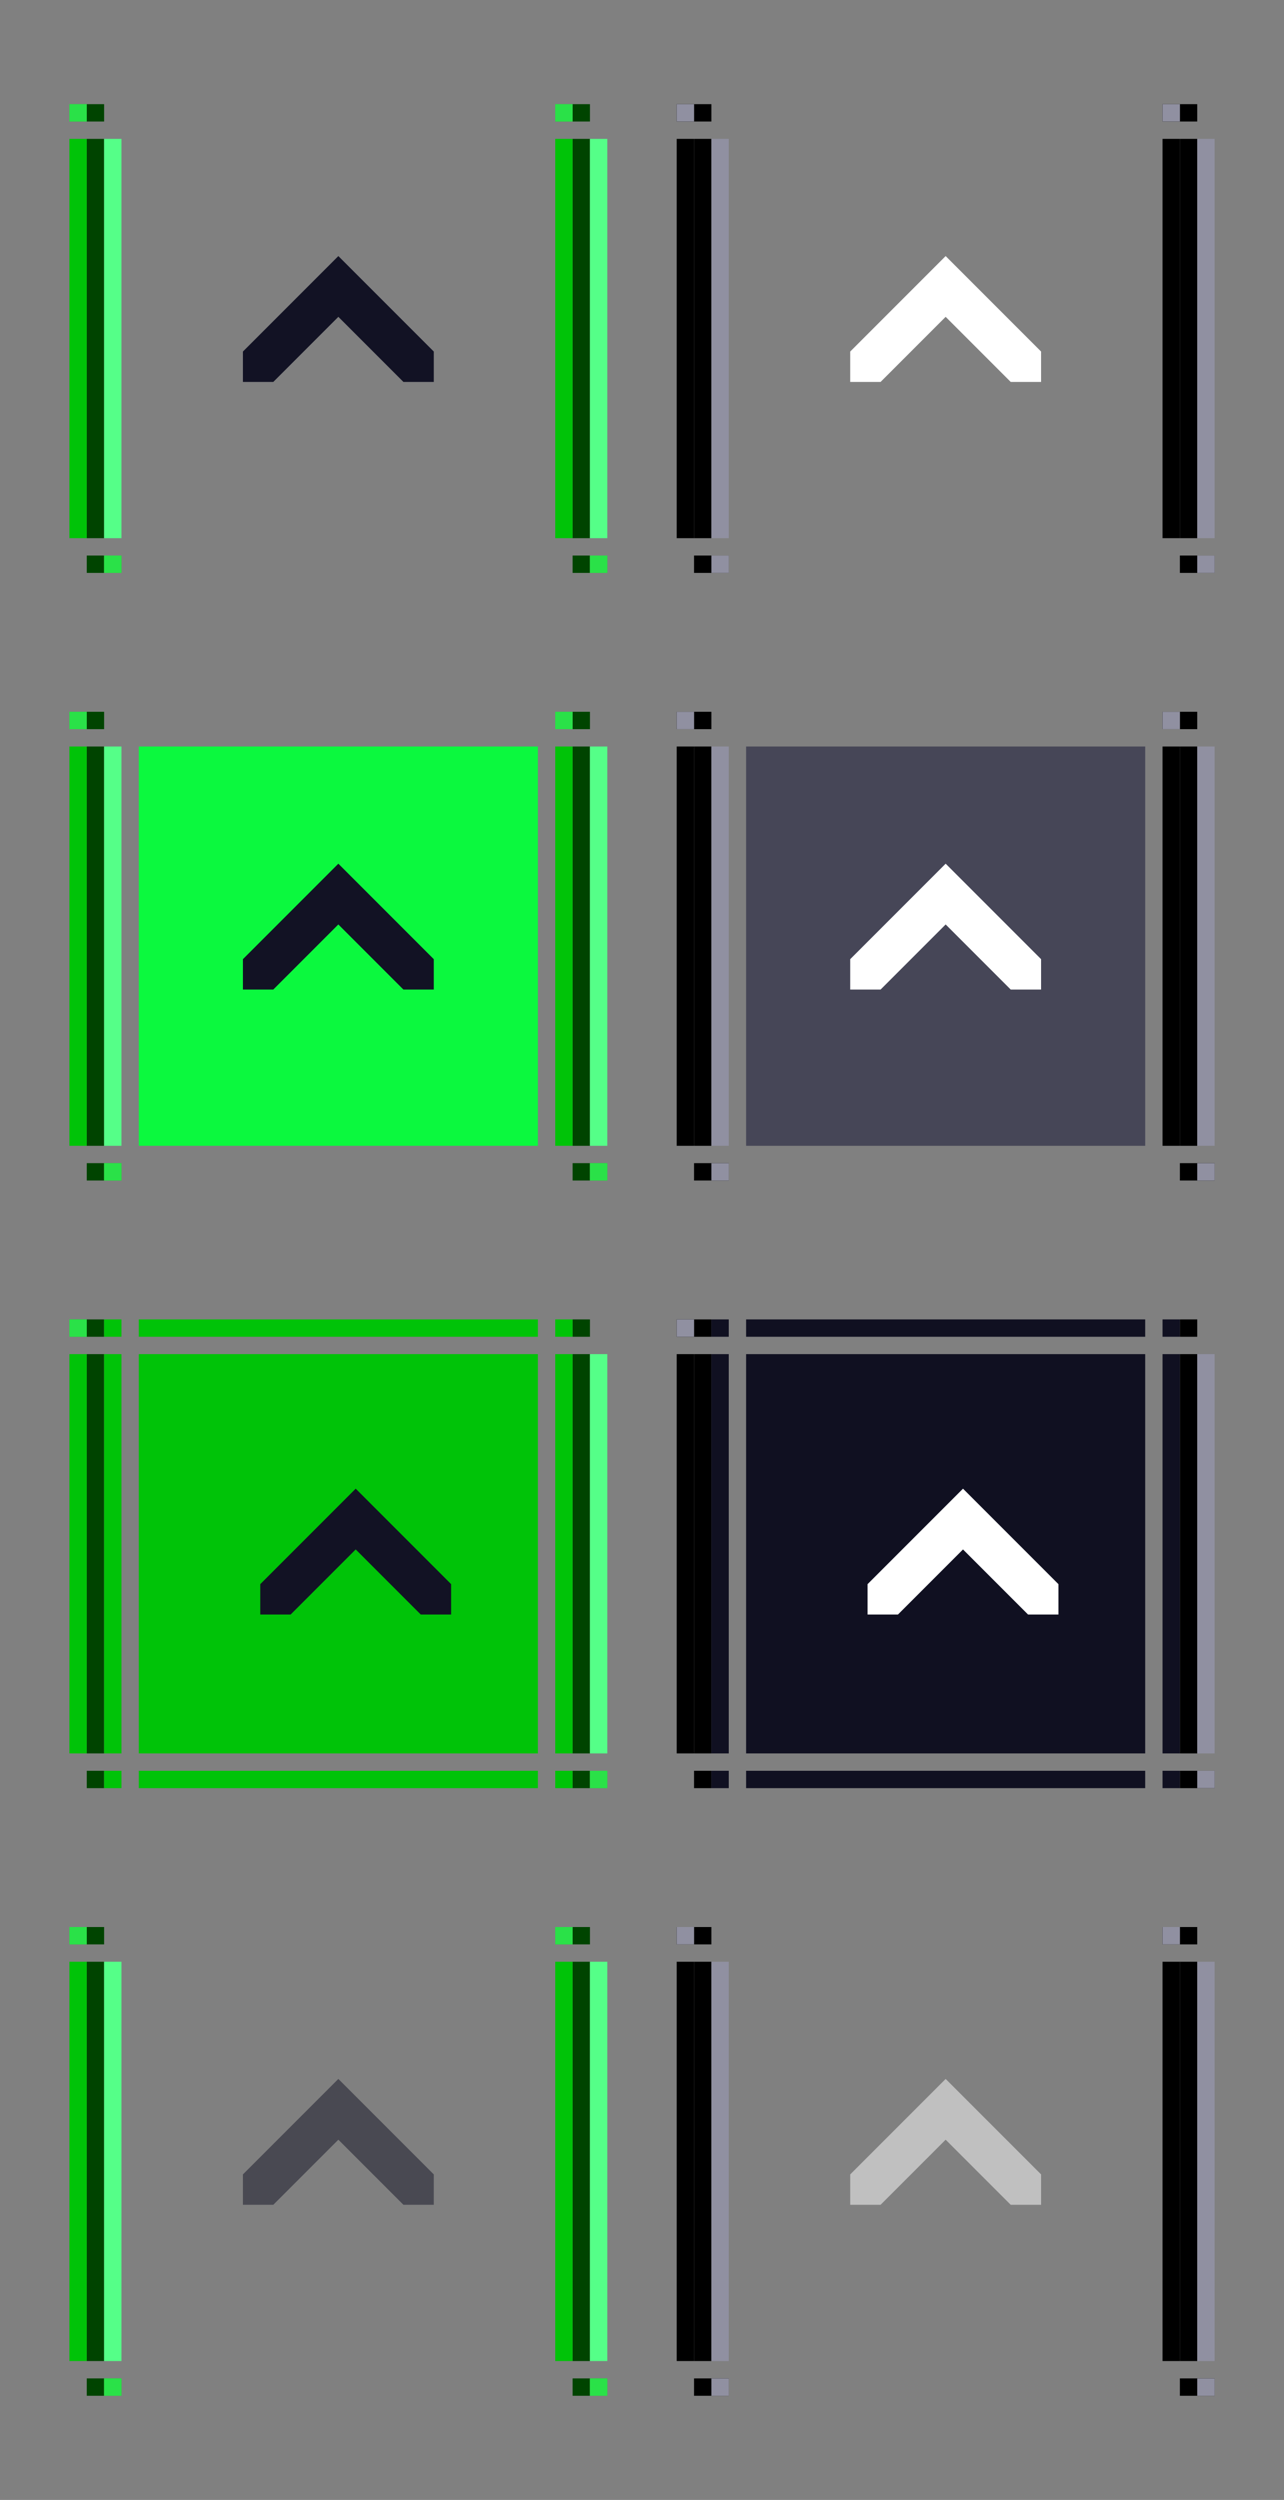 <?xml version="1.0" encoding="UTF-8" standalone="no"?>
<!-- Created with Inkscape (http://www.inkscape.org/) -->

<svg
   xmlns:dc="http://purl.org/dc/elements/1.1/"
   xmlns:cc="http://creativecommons.org/ns#"
   xmlns:rdf="http://www.w3.org/1999/02/22-rdf-syntax-ns#"
   xmlns:svg="http://www.w3.org/2000/svg"
   xmlns="http://www.w3.org/2000/svg"
   xmlns:sodipodi="http://sodipodi.sourceforge.net/DTD/sodipodi-0.dtd"
   xmlns:inkscape="http://www.inkscape.org/namespaces/inkscape"
   width="74"
   height="144"
   id="svg2"
   version="1.1"
   inkscape:version="0.92.1 r15371"
   sodipodi:docname="maximize.svg">
  <rect width="100%" height="100%" fill="#808080" stroke="none"/>
  <sodipodi:namedview
     id="base"
     pagecolor="#a060a0"
     bordercolor="#666666"
     borderopacity="1"
     inkscape:pageopacity="1"
     inkscape:pageshadow="2"
     inkscape:zoom="5.6"
     inkscape:cx="46.12"
     inkscape:cy="69.52"
     inkscape:document-units="px"
     inkscape:current-layer="layer1"
     showgrid="true"
     inkscape:showpageshadow="false"
     inkscape:window-width="1867"
     inkscape:window-height="1054"
     inkscape:window-x="0"
     inkscape:window-y="0"
     inkscape:window-maximized="1"
     fit-margin-top="5"
     fit-margin-left="5"
     fit-margin-right="5"
     fit-margin-bottom="5">
    <inkscape:grid
       type="xygrid"
       id="grid2985"
       empspacing="4"
       visible="true"
       enabled="true"
       snapvisiblegridlinesonly="true"
       originx="5"
       originy="89"
       spacingx="0.25"
       spacingy="0.25" />
  </sodipodi:namedview>
  <defs
     id="defs4" />
  <g
     inkscape:label="Layer 1"
     inkscape:groupmode="layer"
     id="layer1">
    <g
       id="active-center"
       inkscape:label="#g4115">
      <rect
         inkscape:label="#active-center"
         y="8"
         x="8"
         height="23"
         width="23"
         id="active-center_"
         style="color:#000000;display:inline;overflow:visible;visibility:visible;fill:#ff00ff;fill-opacity:0;fill-rule:nonzero;stroke:none;stroke-width:1;marker:none;enable-background:accumulate" />
      <path
         sodipodi:nodetypes="ccccccccc"
         inkscape:connector-curvature="0"
         id="path3131"
         d="m 14,20.25 5.5,-5.5 5.5,5.5 V 22 H 23.25 L 19.5,18.25 15.75,22 H 14 Z"
         style="fill:#121224;fill-opacity:1;stroke:none" />
    </g>
    <g
       id="inactive-center"
       inkscape:label="#g4119">
      <rect
         inkscape:label="#inactive-center"
         y="8"
         x="43"
         height="23"
         width="23"
         id="inactive-center_"
         style="color:#000000;display:inline;overflow:visible;visibility:visible;fill:#ff00ff;fill-opacity:0;fill-rule:nonzero;stroke:none;stroke-width:1;marker:none;enable-background:accumulate" />
      <path
         sodipodi:nodetypes="ccccccccc"
         inkscape:connector-curvature="0"
         id="path3131-36"
         d="m 49,20.25 5.5,-5.5 5.5,5.5 V 22 H 58.25 L 54.5,18.25 50.75,22 H 49 Z"
         style="fill:#ffffff;fill-opacity:1;stroke:none" />
    </g>
    <g
       id="hover-center"
       inkscape:label="#g4123">
      <rect
         inkscape:label="#active-center"
         y="43"
         x="8"
         height="23"
         width="23"
         id="active-center_-7"
         style="color:#000000;display:inline;overflow:visible;visibility:visible;fill:#0bf93e;fill-opacity:1;fill-rule:nonzero;stroke:none;stroke-width:1;marker:none;enable-background:accumulate" />
      <path
         sodipodi:nodetypes="ccccccccc"
         inkscape:connector-curvature="0"
         id="path3131-75"
         d="m 14,55.25 5.5,-5.5 5.5,5.5 V 57 H 23.25 L 19.5,53.25 15.75,57 H 14 Z"
         style="fill:#121224;fill-opacity:1;stroke:none" />
    </g>
    <g
       id="hover-inactive-center"
       inkscape:label="#g4127">
      <rect
         inkscape:label="#inactive-center"
         y="43"
         x="43"
         height="23"
         width="23"
         id="inactive-center_-9"
         style="color:#000000;display:inline;overflow:visible;visibility:visible;fill:#464657;fill-opacity:1;fill-rule:nonzero;stroke:none;stroke-width:1;marker:none;enable-background:accumulate" />
      <path
         sodipodi:nodetypes="ccccccccc"
         inkscape:connector-curvature="0"
         id="path3131-356"
         d="m 49,55.25 5.5,-5.5 5.5,5.5 V 57 H 58.25 L 54.5,53.25 50.75,57 H 49 Z"
         style="fill:#ffffff;fill-opacity:1;stroke:none" />
    </g>
    <g
       id="pressed-center"
       inkscape:label="#g4131">
      <rect
         inkscape:label="#pressed-center"
         y="78"
         x="8"
         height="23"
         width="23"
         id="pressed-center_"
         style="color:#000000;display:inline;overflow:visible;visibility:visible;fill:#00c308;fill-opacity:1;fill-rule:nonzero;stroke:none;stroke-width:1;marker:none;enable-background:accumulate" />
      <path
         sodipodi:nodetypes="ccccccccc"
         inkscape:connector-curvature="0"
         id="path3131-2"
         d="m 15,91.25 5.5,-5.5 5.5,5.5 V 93 H 24.25 L 20.5,89.25 16.75,93 H 15 Z"
         style="fill:#121224;fill-opacity:1;stroke:none" />
    </g>
    <g
       id="pressed-inactive-center"
       inkscape:label="#g4135">
      <rect
         inkscape:label="#pressed-inactive-center"
         y="78"
         x="43"
         height="23"
         width="23"
         id="pressed-inactive-center_"
         style="color:#000000;display:inline;overflow:visible;visibility:visible;fill:#101021;fill-opacity:1;fill-rule:nonzero;stroke:none;stroke-width:1;marker:none;enable-background:accumulate" />
      <path
         sodipodi:nodetypes="ccccccccc"
         inkscape:connector-curvature="0"
         id="path3131-91"
         d="m 50,91.25 5.5,-5.5 5.5,5.5 V 93 H 59.25 L 55.5,89.25 51.75,93 H 50 Z"
         style="fill:#ffffff;fill-opacity:1;stroke:none" />
    </g>
    <g
       id="deactivated-center"
       inkscape:label="#g4139">
      <rect
         inkscape:label="#active-center"
         y="113"
         x="8"
         height="23"
         width="23"
         id="active-center_-1"
         style="color:#000000;display:inline;overflow:visible;visibility:visible;fill:#ff00ff;fill-opacity:0;fill-rule:nonzero;stroke:none;stroke-width:1;marker:none;enable-background:accumulate" />
      <path
         sodipodi:nodetypes="ccccccccc"
         inkscape:connector-curvature="0"
         id="path3131-27"
         d="m 14,125.25 5.5,-5.5 5.5,5.5 V 127 H 23.25 L 19.5,123.25 15.75,127 H 14 Z"
         style="fill:#121224;fill-opacity:0.502;stroke:none" />
    </g>
    <g
       id="deactivated-inactive-center"
       inkscape:label="#g4143">
      <rect
         inkscape:label="#inactive-center"
         y="113"
         x="43"
         height="23"
         width="23"
         id="inactive-center_-3"
         style="color:#000000;display:inline;overflow:visible;visibility:visible;fill:#ff00ff;fill-opacity:0;fill-rule:nonzero;stroke:none;stroke-width:1;marker:none;enable-background:accumulate" />
      <path
         sodipodi:nodetypes="ccccccccc"
         inkscape:connector-curvature="0"
         id="path3131-0"
         d="m 49,125.25 5.5,-5.5 5.5,5.5 V 127 H 58.25 L 54.5,123.25 50.75,127 H 49 Z"
         style="fill:#ffffff;fill-opacity:0.502;stroke:none" />
    </g>
    <g
       id="active-top">
      <rect
         y="5"
         x="8"
         height="2"
         width="23"
         id="rect4773"
         style="opacity:0;vector-effect:none;fill:#ff00ff;fill-opacity:1;stroke:none;stroke-width:1.022;stroke-linecap:butt;stroke-linejoin:miter;stroke-miterlimit:4;stroke-dasharray:none;stroke-dashoffset:0;stroke-opacity:1;marker:none" />
    </g>
    <g
       id="active-bottom">
      <rect
         y="32"
         x="8"
         height="2"
         width="23"
         id="rect4789"
         style="opacity:0;vector-effect:none;fill:#ff00ff;fill-opacity:1;stroke:none;stroke-width:1.022;stroke-linecap:butt;stroke-linejoin:miter;stroke-miterlimit:4;stroke-dasharray:none;stroke-dashoffset:0;stroke-opacity:1;marker:none" />
    </g>
    <g
       transform="translate(35)"
       id="inactive-top">
      <rect
         y="5"
         x="8"
         height="2"
         width="23"
         id="rect4773-6"
         style="opacity:0;vector-effect:none;fill:#ff00ff;fill-opacity:1;stroke:none;stroke-width:1.022;stroke-linecap:butt;stroke-linejoin:miter;stroke-miterlimit:4;stroke-dasharray:none;stroke-dashoffset:0;stroke-opacity:1;marker:none" />
    </g>
    <g
       transform="translate(35)"
       id="inactive-bottom">
      <rect
         y="32"
         x="8"
         height="2"
         width="23"
         id="rect4789-5"
         style="opacity:0;vector-effect:none;fill:#ff00ff;fill-opacity:1;stroke:none;stroke-width:1.022;stroke-linecap:butt;stroke-linejoin:miter;stroke-miterlimit:4;stroke-dasharray:none;stroke-dashoffset:0;stroke-opacity:1;marker:none" />
    </g>
    <g
       transform="translate(0,35)"
       id="hover-top">
      <rect
         y="5"
         x="8"
         height="2"
         width="23"
         id="rect4773-3"
         style="opacity:0;vector-effect:none;fill:#ff00ff;fill-opacity:1;stroke:none;stroke-width:1.022;stroke-linecap:butt;stroke-linejoin:miter;stroke-miterlimit:4;stroke-dasharray:none;stroke-dashoffset:0;stroke-opacity:1;marker:none" />
    </g>
    <g
       transform="translate(0,35)"
       id="hover-bottom">
      <rect
         y="32"
         x="8"
         height="2"
         width="23"
         id="rect4789-9"
         style="opacity:0;vector-effect:none;fill:#ff00ff;fill-opacity:1;stroke:none;stroke-width:1.022;stroke-linecap:butt;stroke-linejoin:miter;stroke-miterlimit:4;stroke-dasharray:none;stroke-dashoffset:0;stroke-opacity:1;marker:none" />
    </g>
    <g
       transform="translate(35,35)"
       id="hover-inactive-top">
      <rect
         y="5"
         x="8"
         height="2"
         width="23"
         id="rect4773-6-2"
         style="opacity:0;vector-effect:none;fill:#ff00ff;fill-opacity:1;stroke:none;stroke-width:1.022;stroke-linecap:butt;stroke-linejoin:miter;stroke-miterlimit:4;stroke-dasharray:none;stroke-dashoffset:0;stroke-opacity:1;marker:none" />
    </g>
    <g
       transform="translate(35,35)"
       id="hover-inactive-bottom">
      <rect
         y="32"
         x="8"
         height="2"
         width="23"
         id="rect4789-5-6"
         style="opacity:0;vector-effect:none;fill:#ff00ff;fill-opacity:1;stroke:none;stroke-width:1.022;stroke-linecap:butt;stroke-linejoin:miter;stroke-miterlimit:4;stroke-dasharray:none;stroke-dashoffset:0;stroke-opacity:1;marker:none" />
    </g>
    <g
       transform="translate(0,70)"
       id="pressed-top">
      <rect
         y="5"
         x="8"
         height="2"
         width="23"
         id="rect4773-68"
         style="opacity:0;vector-effect:none;fill:#ff00ff;fill-opacity:1;stroke:none;stroke-width:1.022;stroke-linecap:butt;stroke-linejoin:miter;stroke-miterlimit:4;stroke-dasharray:none;stroke-dashoffset:0;stroke-opacity:1;marker:none" />
      <rect
         style="opacity:1;vector-effect:none;fill:#00c308;fill-opacity:1;stroke:none;stroke-width:1.022;stroke-linecap:butt;stroke-linejoin:miter;stroke-miterlimit:4;stroke-dasharray:none;stroke-dashoffset:0;stroke-opacity:1;marker:none"
         id="rect5331"
         width="23"
         height="1"
         x="8"
         y="6" />
    </g>
    <g
       transform="translate(0,70)"
       id="pressed-bottom">
      <rect
         y="32"
         x="8"
         height="2"
         width="23"
         id="rect4789-4"
         style="opacity:0;vector-effect:none;fill:#ff00ff;fill-opacity:1;stroke:none;stroke-width:1.022;stroke-linecap:butt;stroke-linejoin:miter;stroke-miterlimit:4;stroke-dasharray:none;stroke-dashoffset:0;stroke-opacity:1;marker:none" />
      <rect
         style="opacity:1;vector-effect:none;fill:#00c308;fill-opacity:1;stroke:none;stroke-width:1.022;stroke-linecap:butt;stroke-linejoin:miter;stroke-miterlimit:4;stroke-dasharray:none;stroke-dashoffset:0;stroke-opacity:1;marker:none"
         id="rect5341"
         width="23"
         height="1"
         x="8"
         y="32" />
    </g>
    <g
       transform="translate(35,70)"
       id="pressed-inactive-top">
      <rect
         y="5"
         x="8"
         height="2"
         width="23"
         id="rect4773-6-6"
         style="opacity:0;vector-effect:none;fill:#ff00ff;fill-opacity:1;stroke:none;stroke-width:1.022;stroke-linecap:butt;stroke-linejoin:miter;stroke-miterlimit:4;stroke-dasharray:none;stroke-dashoffset:0;stroke-opacity:1;marker:none" />
      <rect
         style="opacity:1;vector-effect:none;fill:#101021;fill-opacity:1;stroke:none;stroke-width:1.022;stroke-linecap:butt;stroke-linejoin:miter;stroke-miterlimit:4;stroke-dasharray:none;stroke-dashoffset:0;stroke-opacity:1;marker:none"
         id="rect5331-3"
         width="23"
         height="1"
         x="8"
         y="6" />
    </g>
    <g
       transform="translate(35,70)"
       id="pressed-inactive-bottom">
      <rect
         y="32"
         x="8"
         height="2"
         width="23"
         id="rect4789-5-5"
         style="opacity:0;vector-effect:none;fill:#ff00ff;fill-opacity:1;stroke:none;stroke-width:1.022;stroke-linecap:butt;stroke-linejoin:miter;stroke-miterlimit:4;stroke-dasharray:none;stroke-dashoffset:0;stroke-opacity:1;marker:none" />
      <rect
         style="opacity:1;vector-effect:none;fill:#101021;fill-opacity:1;stroke:none;stroke-width:1.022;stroke-linecap:butt;stroke-linejoin:miter;stroke-miterlimit:4;stroke-dasharray:none;stroke-dashoffset:0;stroke-opacity:1;marker:none"
         id="rect5341-0"
         width="23"
         height="1"
         x="8"
         y="32" />
    </g>
    <g
       transform="translate(0,105)"
       id="deactivated-top">
      <rect
         y="5"
         x="8"
         height="2"
         width="23"
         id="rect4773-8"
         style="opacity:0;vector-effect:none;fill:#ff00ff;fill-opacity:1;stroke:none;stroke-width:1.022;stroke-linecap:butt;stroke-linejoin:miter;stroke-miterlimit:4;stroke-dasharray:none;stroke-dashoffset:0;stroke-opacity:1;marker:none" />
    </g>
    <g
       transform="translate(0,105)"
       id="deactivated-bottom">
      <rect
         y="32"
         x="8"
         height="2"
         width="23"
         id="rect4789-2"
         style="opacity:0;vector-effect:none;fill:#ff00ff;fill-opacity:1;stroke:none;stroke-width:1.022;stroke-linecap:butt;stroke-linejoin:miter;stroke-miterlimit:4;stroke-dasharray:none;stroke-dashoffset:0;stroke-opacity:1;marker:none" />
    </g>
    <g
       transform="translate(35,105)"
       id="deactivated-inactive-top">
      <rect
         y="5"
         x="8"
         height="2"
         width="23"
         id="rect4773-6-4"
         style="opacity:0;vector-effect:none;fill:#ff00ff;fill-opacity:1;stroke:none;stroke-width:1.022;stroke-linecap:butt;stroke-linejoin:miter;stroke-miterlimit:4;stroke-dasharray:none;stroke-dashoffset:0;stroke-opacity:1;marker:none" />
    </g>
    <g
       transform="translate(35,105)"
       id="deactivated-inactive-bottom">
      <rect
         y="32"
         x="8"
         height="2"
         width="23"
         id="rect4789-5-7"
         style="opacity:0;vector-effect:none;fill:#ff00ff;fill-opacity:1;stroke:none;stroke-width:1.022;stroke-linecap:butt;stroke-linejoin:miter;stroke-miterlimit:4;stroke-dasharray:none;stroke-dashoffset:0;stroke-opacity:1;marker:none" />
    </g>
    <g
       transform="translate(-28)"
       id="active-topleft">
      <rect
         y="5"
         x="32"
         height="2"
         width="3"
         id="rect4781-2"
         style="opacity:0;vector-effect:none;fill:#ff00ff;fill-opacity:1;stroke:none;stroke-width:1.022;stroke-linecap:butt;stroke-linejoin:miter;stroke-miterlimit:4;stroke-dasharray:none;stroke-dashoffset:0;stroke-opacity:1;marker:none" />
      <rect
         y="6"
         x="33"
         height="1"
         width="1"
         id="rect4795-0"
         style="opacity:1;vector-effect:none;fill:#004400;fill-opacity:1;stroke:none;stroke-width:1.022;stroke-linecap:butt;stroke-linejoin:miter;stroke-miterlimit:4;stroke-dasharray:none;stroke-dashoffset:0;stroke-opacity:1;marker:none" />
      <rect
         style="opacity:1;vector-effect:none;fill:#00c308;fill-opacity:1;stroke:none;stroke-width:0.783;stroke-linecap:square;stroke-linejoin:miter;stroke-miterlimit:8.3;stroke-dasharray:none;stroke-dashoffset:0;stroke-opacity:1;marker:none"
         id="rect4727-2"
         width="1"
         height="1"
         x="32"
         y="6" />
      <rect
         y="6"
         x="32"
         height="1"
         width="1"
         id="rect4811-6-3"
         style="opacity:0.5;vector-effect:none;fill:#55ff88;fill-opacity:1;stroke:none;stroke-width:1.022;stroke-linecap:butt;stroke-linejoin:miter;stroke-miterlimit:4;stroke-dasharray:none;stroke-dashoffset:0;stroke-opacity:1;marker:none" />
    </g>
    <g
       transform="translate(-28)"
       id="active-left">
      <rect
         y="8"
         x="32"
         height="23"
         width="3"
         id="rect4785-5"
         style="opacity:0;vector-effect:none;fill:#ff00ff;fill-opacity:1;stroke:none;stroke-width:1.022;stroke-linecap:butt;stroke-linejoin:miter;stroke-miterlimit:4;stroke-dasharray:none;stroke-dashoffset:0;stroke-opacity:1;marker:none" />
      <rect
         y="8"
         x="33"
         height="23"
         width="1"
         id="rect4799-9"
         style="opacity:1;vector-effect:none;fill:#004400;fill-opacity:1;stroke:none;stroke-width:1.022;stroke-linecap:butt;stroke-linejoin:miter;stroke-miterlimit:4;stroke-dasharray:none;stroke-dashoffset:0;stroke-opacity:1;marker:none" />
      <rect
         y="8"
         x="34"
         height="23"
         width="1"
         id="rect4807-2"
         style="opacity:1;vector-effect:none;fill:#55ff88;fill-opacity:1;stroke:none;stroke-width:1.022;stroke-linecap:butt;stroke-linejoin:miter;stroke-miterlimit:4;stroke-dasharray:none;stroke-dashoffset:0;stroke-opacity:1;marker:none" />
      <rect
         style="opacity:1;vector-effect:none;fill:#00c308;fill-opacity:1;stroke:none;stroke-width:0.783;stroke-linecap:square;stroke-linejoin:miter;stroke-miterlimit:8.3;stroke-dasharray:none;stroke-dashoffset:0;stroke-opacity:1;marker:none"
         id="rect4729-2"
         width="1"
         height="23"
         x="32"
         y="8" />
    </g>
    <g
       transform="translate(-28)"
       id="active-bottomleft">
      <rect
         y="32"
         x="32"
         height="2"
         width="3"
         id="rect4791-9"
         style="opacity:0;vector-effect:none;fill:#ff00ff;fill-opacity:1;stroke:none;stroke-width:1.022;stroke-linecap:butt;stroke-linejoin:miter;stroke-miterlimit:4;stroke-dasharray:none;stroke-dashoffset:0;stroke-opacity:1;marker:none" />
      <rect
         y="32"
         x="33"
         height="1"
         width="1"
         id="rect4803-7"
         style="opacity:1;vector-effect:none;fill:#004400;fill-opacity:1;stroke:none;stroke-width:1.022;stroke-linecap:butt;stroke-linejoin:miter;stroke-miterlimit:4;stroke-dasharray:none;stroke-dashoffset:0;stroke-opacity:1;marker:none" />
      <rect
         style="opacity:1;vector-effect:none;fill:#00c308;fill-opacity:1;stroke:none;stroke-width:0.783;stroke-linecap:square;stroke-linejoin:miter;stroke-miterlimit:8.3;stroke-dasharray:none;stroke-dashoffset:0;stroke-opacity:1;marker:none"
         id="rect4783"
         width="1"
         height="1"
         x="34"
         y="32" />
      <rect
         y="32"
         x="34"
         height="1"
         width="1"
         id="rect4811-61"
         style="opacity:0.5;vector-effect:none;fill:#55ff88;fill-opacity:1;stroke:none;stroke-width:1.022;stroke-linecap:butt;stroke-linejoin:miter;stroke-miterlimit:4;stroke-dasharray:none;stroke-dashoffset:0;stroke-opacity:1;marker:none" />
    </g>
    <g
       transform="translate(7)"
       id="inactive-topleft">
      <rect
         y="5"
         x="32"
         height="2"
         width="3"
         id="rect4781-5-9"
         style="opacity:0;vector-effect:none;fill:#ff00ff;fill-opacity:1;stroke:none;stroke-width:1.022;stroke-linecap:butt;stroke-linejoin:miter;stroke-miterlimit:4;stroke-dasharray:none;stroke-dashoffset:0;stroke-opacity:1;marker:none" />
      <rect
         y="6"
         x="33"
         height="1"
         width="1"
         id="rect4795-35-3"
         style="opacity:1;vector-effect:none;fill:#000000;fill-opacity:1;stroke:none;stroke-width:1.022;stroke-linecap:butt;stroke-linejoin:miter;stroke-miterlimit:4;stroke-dasharray:none;stroke-dashoffset:0;stroke-opacity:1;marker:none" />
      <rect
         style="opacity:1;vector-effect:none;fill:#000000;fill-opacity:1;stroke:none;stroke-width:0.783;stroke-linecap:square;stroke-linejoin:miter;stroke-miterlimit:8.3;stroke-dasharray:none;stroke-dashoffset:0;stroke-opacity:1;marker:none"
         id="rect4727-6-1"
         width="1"
         height="1"
         x="32"
         y="6" />
      <rect
         y="6"
         x="32"
         height="1"
         width="1"
         id="rect4811-6-2-9"
         style="opacity:1;vector-effect:none;fill:#9090a1;fill-opacity:1;stroke:none;stroke-width:1.022;stroke-linecap:butt;stroke-linejoin:miter;stroke-miterlimit:4;stroke-dasharray:none;stroke-dashoffset:0;stroke-opacity:1;marker:none" />
    </g>
    <g
       transform="translate(7)"
       id="inactive-left">
      <rect
         y="8"
         x="32"
         height="23"
         width="3"
         id="rect4785-1-7"
         style="opacity:0;vector-effect:none;fill:#ff00ff;fill-opacity:1;stroke:none;stroke-width:1.022;stroke-linecap:butt;stroke-linejoin:miter;stroke-miterlimit:4;stroke-dasharray:none;stroke-dashoffset:0;stroke-opacity:1;marker:none" />
      <rect
         y="8"
         x="33"
         height="23"
         width="1"
         id="rect4799-2-8"
         style="opacity:1;vector-effect:none;fill:#000000;fill-opacity:1;stroke:none;stroke-width:1.022;stroke-linecap:butt;stroke-linejoin:miter;stroke-miterlimit:4;stroke-dasharray:none;stroke-dashoffset:0;stroke-opacity:1;marker:none" />
      <rect
         y="8"
         x="34"
         height="23"
         width="1"
         id="rect4807-70-4"
         style="opacity:1;vector-effect:none;fill:#9090a1;fill-opacity:1;stroke:none;stroke-width:1.022;stroke-linecap:butt;stroke-linejoin:miter;stroke-miterlimit:4;stroke-dasharray:none;stroke-dashoffset:0;stroke-opacity:1;marker:none" />
      <rect
         style="opacity:1;vector-effect:none;fill:#000000;fill-opacity:1;stroke:none;stroke-width:0.783;stroke-linecap:square;stroke-linejoin:miter;stroke-miterlimit:8.3;stroke-dasharray:none;stroke-dashoffset:0;stroke-opacity:1;marker:none"
         id="rect4729-9-5"
         width="1"
         height="23"
         x="32"
         y="8" />
    </g>
    <g
       transform="translate(7)"
       id="inactive-bottomleft">
      <rect
         y="32"
         x="32"
         height="2"
         width="3"
         id="rect4791-60-3"
         style="opacity:0;vector-effect:none;fill:#ff00ff;fill-opacity:1;stroke:none;stroke-width:1.022;stroke-linecap:butt;stroke-linejoin:miter;stroke-miterlimit:4;stroke-dasharray:none;stroke-dashoffset:0;stroke-opacity:1;marker:none" />
      <rect
         y="32"
         x="33"
         height="1"
         width="1"
         id="rect4803-62-6"
         style="opacity:1;vector-effect:none;fill:#000000;fill-opacity:1;stroke:none;stroke-width:1.022;stroke-linecap:butt;stroke-linejoin:miter;stroke-miterlimit:4;stroke-dasharray:none;stroke-dashoffset:0;stroke-opacity:1;marker:none" />
      <rect
         style="opacity:1;vector-effect:none;fill:#000000;fill-opacity:1;stroke:none;stroke-width:0.783;stroke-linecap:square;stroke-linejoin:miter;stroke-miterlimit:8.3;stroke-dasharray:none;stroke-dashoffset:0;stroke-opacity:1;marker:none"
         id="rect4845"
         width="1"
         height="1"
         x="34"
         y="32" />
      <rect
         y="32"
         x="34"
         height="1"
         width="1"
         id="rect4811-18-0"
         style="opacity:1;vector-effect:none;fill:#9090a1;fill-opacity:1;stroke:none;stroke-width:1.022;stroke-linecap:butt;stroke-linejoin:miter;stroke-miterlimit:4;stroke-dasharray:none;stroke-dashoffset:0;stroke-opacity:1;marker:none" />
    </g>
    <g
       id="active-topright">
      <rect
         y="5"
         x="32"
         height="2"
         width="3"
         id="rect4781-2-6"
         style="opacity:0;vector-effect:none;fill:#ff00ff;fill-opacity:1;stroke:none;stroke-width:1.022;stroke-linecap:butt;stroke-linejoin:miter;stroke-miterlimit:4;stroke-dasharray:none;stroke-dashoffset:0;stroke-opacity:1;marker:none" />
      <rect
         y="6"
         x="33"
         height="1"
         width="1"
         id="rect4795-0-7"
         style="opacity:1;vector-effect:none;fill:#004400;fill-opacity:1;stroke:none;stroke-width:1.022;stroke-linecap:butt;stroke-linejoin:miter;stroke-miterlimit:4;stroke-dasharray:none;stroke-dashoffset:0;stroke-opacity:1;marker:none" />
      <rect
         style="opacity:1;vector-effect:none;fill:#00c308;fill-opacity:1;stroke:none;stroke-width:0.783;stroke-linecap:square;stroke-linejoin:miter;stroke-miterlimit:8.3;stroke-dasharray:none;stroke-dashoffset:0;stroke-opacity:1;marker:none"
         id="rect4727-2-53"
         width="1"
         height="1"
         x="32"
         y="6" />
      <rect
         y="6"
         x="32"
         height="1"
         width="1"
         id="rect4811-6-3-5"
         style="opacity:0.5;vector-effect:none;fill:#55ff88;fill-opacity:1;stroke:none;stroke-width:1.022;stroke-linecap:butt;stroke-linejoin:miter;stroke-miterlimit:4;stroke-dasharray:none;stroke-dashoffset:0;stroke-opacity:1;marker:none" />
    </g>
    <g
       id="active-right">
      <rect
         y="8"
         x="32"
         height="23"
         width="3"
         id="rect4785-5-2"
         style="opacity:0;vector-effect:none;fill:#ff00ff;fill-opacity:1;stroke:none;stroke-width:1.022;stroke-linecap:butt;stroke-linejoin:miter;stroke-miterlimit:4;stroke-dasharray:none;stroke-dashoffset:0;stroke-opacity:1;marker:none" />
      <rect
         y="8"
         x="33"
         height="23"
         width="1"
         id="rect4799-9-91"
         style="opacity:1;vector-effect:none;fill:#004400;fill-opacity:1;stroke:none;stroke-width:1.022;stroke-linecap:butt;stroke-linejoin:miter;stroke-miterlimit:4;stroke-dasharray:none;stroke-dashoffset:0;stroke-opacity:1;marker:none" />
      <rect
         y="8"
         x="34"
         height="23"
         width="1"
         id="rect4807-2-27"
         style="opacity:1;vector-effect:none;fill:#55ff88;fill-opacity:1;stroke:none;stroke-width:1.022;stroke-linecap:butt;stroke-linejoin:miter;stroke-miterlimit:4;stroke-dasharray:none;stroke-dashoffset:0;stroke-opacity:1;marker:none" />
      <rect
         style="opacity:1;vector-effect:none;fill:#00c308;fill-opacity:1;stroke:none;stroke-width:0.783;stroke-linecap:square;stroke-linejoin:miter;stroke-miterlimit:8.3;stroke-dasharray:none;stroke-dashoffset:0;stroke-opacity:1;marker:none"
         id="rect4729-2-09"
         width="1"
         height="23"
         x="32"
         y="8" />
    </g>
    <g
       id="active-bottomright">
      <rect
         y="32"
         x="32"
         height="2"
         width="3"
         id="rect4791-9-6"
         style="opacity:0;vector-effect:none;fill:#ff00ff;fill-opacity:1;stroke:none;stroke-width:1.022;stroke-linecap:butt;stroke-linejoin:miter;stroke-miterlimit:4;stroke-dasharray:none;stroke-dashoffset:0;stroke-opacity:1;marker:none" />
      <rect
         y="32"
         x="33"
         height="1"
         width="1"
         id="rect4803-7-06"
         style="opacity:1;vector-effect:none;fill:#004400;fill-opacity:1;stroke:none;stroke-width:1.022;stroke-linecap:butt;stroke-linejoin:miter;stroke-miterlimit:4;stroke-dasharray:none;stroke-dashoffset:0;stroke-opacity:1;marker:none" />
      <rect
         style="opacity:1;vector-effect:none;fill:#00c308;fill-opacity:1;stroke:none;stroke-width:0.783;stroke-linecap:square;stroke-linejoin:miter;stroke-miterlimit:8.3;stroke-dasharray:none;stroke-dashoffset:0;stroke-opacity:1;marker:none"
         id="rect4783-1"
         width="1"
         height="1"
         x="34"
         y="32" />
      <rect
         y="32"
         x="34"
         height="1"
         width="1"
         id="rect4811-61-8"
         style="opacity:0.5;vector-effect:none;fill:#55ff88;fill-opacity:1;stroke:none;stroke-width:1.022;stroke-linecap:butt;stroke-linejoin:miter;stroke-miterlimit:4;stroke-dasharray:none;stroke-dashoffset:0;stroke-opacity:1;marker:none" />
    </g>
    <g
       transform="translate(35)"
       id="inactive-topright">
      <rect
         y="5"
         x="32"
         height="2"
         width="3"
         id="rect4781-5-9-9"
         style="opacity:0;vector-effect:none;fill:#ff00ff;fill-opacity:1;stroke:none;stroke-width:1.022;stroke-linecap:butt;stroke-linejoin:miter;stroke-miterlimit:4;stroke-dasharray:none;stroke-dashoffset:0;stroke-opacity:1;marker:none" />
      <rect
         y="6"
         x="33"
         height="1"
         width="1"
         id="rect4795-35-3-2"
         style="opacity:1;vector-effect:none;fill:#000000;fill-opacity:1;stroke:none;stroke-width:1.022;stroke-linecap:butt;stroke-linejoin:miter;stroke-miterlimit:4;stroke-dasharray:none;stroke-dashoffset:0;stroke-opacity:1;marker:none" />
      <rect
         style="opacity:1;vector-effect:none;fill:#000000;fill-opacity:1;stroke:none;stroke-width:0.783;stroke-linecap:square;stroke-linejoin:miter;stroke-miterlimit:8.3;stroke-dasharray:none;stroke-dashoffset:0;stroke-opacity:1;marker:none"
         id="rect4727-6-1-0"
         width="1"
         height="1"
         x="32"
         y="6" />
      <rect
         y="6"
         x="32"
         height="1"
         width="1"
         id="rect4811-6-2-9-2"
         style="opacity:1;vector-effect:none;fill:#9090a1;fill-opacity:1;stroke:none;stroke-width:1.022;stroke-linecap:butt;stroke-linejoin:miter;stroke-miterlimit:4;stroke-dasharray:none;stroke-dashoffset:0;stroke-opacity:1;marker:none" />
    </g>
    <g
       transform="translate(35)"
       id="inactive-right">
      <rect
         y="8"
         x="32"
         height="23"
         width="3"
         id="rect4785-1-7-75"
         style="opacity:0;vector-effect:none;fill:#ff00ff;fill-opacity:1;stroke:none;stroke-width:1.022;stroke-linecap:butt;stroke-linejoin:miter;stroke-miterlimit:4;stroke-dasharray:none;stroke-dashoffset:0;stroke-opacity:1;marker:none" />
      <rect
         y="8"
         x="33"
         height="23"
         width="1"
         id="rect4799-2-8-9"
         style="opacity:1;vector-effect:none;fill:#000000;fill-opacity:1;stroke:none;stroke-width:1.022;stroke-linecap:butt;stroke-linejoin:miter;stroke-miterlimit:4;stroke-dasharray:none;stroke-dashoffset:0;stroke-opacity:1;marker:none" />
      <rect
         y="8"
         x="34"
         height="23"
         width="1"
         id="rect4807-70-4-22"
         style="opacity:1;vector-effect:none;fill:#9090a1;fill-opacity:1;stroke:none;stroke-width:1.022;stroke-linecap:butt;stroke-linejoin:miter;stroke-miterlimit:4;stroke-dasharray:none;stroke-dashoffset:0;stroke-opacity:1;marker:none" />
      <rect
         style="opacity:1;vector-effect:none;fill:#000000;fill-opacity:1;stroke:none;stroke-width:0.783;stroke-linecap:square;stroke-linejoin:miter;stroke-miterlimit:8.3;stroke-dasharray:none;stroke-dashoffset:0;stroke-opacity:1;marker:none"
         id="rect4729-9-5-89"
         width="1"
         height="23"
         x="32"
         y="8" />
    </g>
    <g
       transform="translate(35)"
       id="inactive-bottomright">
      <rect
         y="32"
         x="32"
         height="2"
         width="3"
         id="rect4791-60-3-3"
         style="opacity:0;vector-effect:none;fill:#ff00ff;fill-opacity:1;stroke:none;stroke-width:1.022;stroke-linecap:butt;stroke-linejoin:miter;stroke-miterlimit:4;stroke-dasharray:none;stroke-dashoffset:0;stroke-opacity:1;marker:none" />
      <rect
         y="32"
         x="33"
         height="1"
         width="1"
         id="rect4803-62-6-61"
         style="opacity:1;vector-effect:none;fill:#000000;fill-opacity:1;stroke:none;stroke-width:1.022;stroke-linecap:butt;stroke-linejoin:miter;stroke-miterlimit:4;stroke-dasharray:none;stroke-dashoffset:0;stroke-opacity:1;marker:none" />
      <rect
         style="opacity:1;vector-effect:none;fill:#000000;fill-opacity:1;stroke:none;stroke-width:0.783;stroke-linecap:square;stroke-linejoin:miter;stroke-miterlimit:8.3;stroke-dasharray:none;stroke-dashoffset:0;stroke-opacity:1;marker:none"
         id="rect4845-9"
         width="1"
         height="1"
         x="34"
         y="32" />
      <rect
         y="32"
         x="34"
         height="1"
         width="1"
         id="rect4811-18-0-3"
         style="opacity:1;vector-effect:none;fill:#9090a1;fill-opacity:1;stroke:none;stroke-width:1.022;stroke-linecap:butt;stroke-linejoin:miter;stroke-miterlimit:4;stroke-dasharray:none;stroke-dashoffset:0;stroke-opacity:1;marker:none" />
    </g>
    <g
       transform="translate(-28,35)"
       id="hover-topleft">
      <rect
         y="5"
         x="32"
         height="2"
         width="3"
         id="rect4781-2-9"
         style="opacity:0;vector-effect:none;fill:#ff00ff;fill-opacity:1;stroke:none;stroke-width:1.022;stroke-linecap:butt;stroke-linejoin:miter;stroke-miterlimit:4;stroke-dasharray:none;stroke-dashoffset:0;stroke-opacity:1;marker:none" />
      <rect
         y="6"
         x="33"
         height="1"
         width="1"
         id="rect4795-0-4"
         style="opacity:1;vector-effect:none;fill:#004400;fill-opacity:1;stroke:none;stroke-width:1.022;stroke-linecap:butt;stroke-linejoin:miter;stroke-miterlimit:4;stroke-dasharray:none;stroke-dashoffset:0;stroke-opacity:1;marker:none" />
      <rect
         style="opacity:1;vector-effect:none;fill:#00c308;fill-opacity:1;stroke:none;stroke-width:0.783;stroke-linecap:square;stroke-linejoin:miter;stroke-miterlimit:8.3;stroke-dasharray:none;stroke-dashoffset:0;stroke-opacity:1;marker:none"
         id="rect4727-2-7"
         width="1"
         height="1"
         x="32"
         y="6" />
      <rect
         y="6"
         x="32"
         height="1"
         width="1"
         id="rect4811-6-3-8"
         style="opacity:0.5;vector-effect:none;fill:#55ff88;fill-opacity:1;stroke:none;stroke-width:1.022;stroke-linecap:butt;stroke-linejoin:miter;stroke-miterlimit:4;stroke-dasharray:none;stroke-dashoffset:0;stroke-opacity:1;marker:none" />
    </g>
    <g
       transform="translate(-28,35)"
       id="hover-left">
      <rect
         y="8"
         x="32"
         height="23"
         width="3"
         id="rect4785-5-5"
         style="opacity:0;vector-effect:none;fill:#ff00ff;fill-opacity:1;stroke:none;stroke-width:1.022;stroke-linecap:butt;stroke-linejoin:miter;stroke-miterlimit:4;stroke-dasharray:none;stroke-dashoffset:0;stroke-opacity:1;marker:none" />
      <rect
         y="8"
         x="33"
         height="23"
         width="1"
         id="rect4799-9-0"
         style="opacity:1;vector-effect:none;fill:#004400;fill-opacity:1;stroke:none;stroke-width:1.022;stroke-linecap:butt;stroke-linejoin:miter;stroke-miterlimit:4;stroke-dasharray:none;stroke-dashoffset:0;stroke-opacity:1;marker:none" />
      <rect
         y="8"
         x="34"
         height="23"
         width="1"
         id="rect4807-2-3"
         style="opacity:1;vector-effect:none;fill:#55ff88;fill-opacity:1;stroke:none;stroke-width:1.022;stroke-linecap:butt;stroke-linejoin:miter;stroke-miterlimit:4;stroke-dasharray:none;stroke-dashoffset:0;stroke-opacity:1;marker:none" />
      <rect
         style="opacity:1;vector-effect:none;fill:#00c308;fill-opacity:1;stroke:none;stroke-width:0.783;stroke-linecap:square;stroke-linejoin:miter;stroke-miterlimit:8.3;stroke-dasharray:none;stroke-dashoffset:0;stroke-opacity:1;marker:none"
         id="rect4729-2-6"
         width="1"
         height="23"
         x="32"
         y="8" />
    </g>
    <g
       transform="translate(-28,35)"
       id="hover-bottomleft">
      <rect
         y="32"
         x="32"
         height="2"
         width="3"
         id="rect4791-9-06"
         style="opacity:0;vector-effect:none;fill:#ff00ff;fill-opacity:1;stroke:none;stroke-width:1.022;stroke-linecap:butt;stroke-linejoin:miter;stroke-miterlimit:4;stroke-dasharray:none;stroke-dashoffset:0;stroke-opacity:1;marker:none" />
      <rect
         y="32"
         x="33"
         height="1"
         width="1"
         id="rect4803-7-3"
         style="opacity:1;vector-effect:none;fill:#004400;fill-opacity:1;stroke:none;stroke-width:1.022;stroke-linecap:butt;stroke-linejoin:miter;stroke-miterlimit:4;stroke-dasharray:none;stroke-dashoffset:0;stroke-opacity:1;marker:none" />
      <rect
         style="opacity:1;vector-effect:none;fill:#00c308;fill-opacity:1;stroke:none;stroke-width:0.783;stroke-linecap:square;stroke-linejoin:miter;stroke-miterlimit:8.3;stroke-dasharray:none;stroke-dashoffset:0;stroke-opacity:1;marker:none"
         id="rect4783-0"
         width="1"
         height="1"
         x="34"
         y="32" />
      <rect
         y="32"
         x="34"
         height="1"
         width="1"
         id="rect4811-61-6"
         style="opacity:0.5;vector-effect:none;fill:#55ff88;fill-opacity:1;stroke:none;stroke-width:1.022;stroke-linecap:butt;stroke-linejoin:miter;stroke-miterlimit:4;stroke-dasharray:none;stroke-dashoffset:0;stroke-opacity:1;marker:none" />
    </g>
    <g
       transform="translate(7,35)"
       id="hover-inactive-topleft">
      <rect
         y="5"
         x="32"
         height="2"
         width="3"
         id="rect4781-5-9-5"
         style="opacity:0;vector-effect:none;fill:#ff00ff;fill-opacity:1;stroke:none;stroke-width:1.022;stroke-linecap:butt;stroke-linejoin:miter;stroke-miterlimit:4;stroke-dasharray:none;stroke-dashoffset:0;stroke-opacity:1;marker:none" />
      <rect
         y="6"
         x="33"
         height="1"
         width="1"
         id="rect4795-35-3-5"
         style="opacity:1;vector-effect:none;fill:#000000;fill-opacity:1;stroke:none;stroke-width:1.022;stroke-linecap:butt;stroke-linejoin:miter;stroke-miterlimit:4;stroke-dasharray:none;stroke-dashoffset:0;stroke-opacity:1;marker:none" />
      <rect
         style="opacity:1;vector-effect:none;fill:#000000;fill-opacity:1;stroke:none;stroke-width:0.783;stroke-linecap:square;stroke-linejoin:miter;stroke-miterlimit:8.3;stroke-dasharray:none;stroke-dashoffset:0;stroke-opacity:1;marker:none"
         id="rect4727-6-1-4"
         width="1"
         height="1"
         x="32"
         y="6" />
      <rect
         y="6"
         x="32"
         height="1"
         width="1"
         id="rect4811-6-2-9-7"
         style="opacity:1;vector-effect:none;fill:#9090a1;fill-opacity:1;stroke:none;stroke-width:1.022;stroke-linecap:butt;stroke-linejoin:miter;stroke-miterlimit:4;stroke-dasharray:none;stroke-dashoffset:0;stroke-opacity:1;marker:none" />
    </g>
    <g
       transform="translate(7,35)"
       id="hover-inactive-left">
      <rect
         y="8"
         x="32"
         height="23"
         width="3"
         id="rect4785-1-7-5"
         style="opacity:0;vector-effect:none;fill:#ff00ff;fill-opacity:1;stroke:none;stroke-width:1.022;stroke-linecap:butt;stroke-linejoin:miter;stroke-miterlimit:4;stroke-dasharray:none;stroke-dashoffset:0;stroke-opacity:1;marker:none" />
      <rect
         y="8"
         x="33"
         height="23"
         width="1"
         id="rect4799-2-8-6"
         style="opacity:1;vector-effect:none;fill:#000000;fill-opacity:1;stroke:none;stroke-width:1.022;stroke-linecap:butt;stroke-linejoin:miter;stroke-miterlimit:4;stroke-dasharray:none;stroke-dashoffset:0;stroke-opacity:1;marker:none" />
      <rect
         y="8"
         x="34"
         height="23"
         width="1"
         id="rect4807-70-4-9"
         style="opacity:1;vector-effect:none;fill:#9090a1;fill-opacity:1;stroke:none;stroke-width:1.022;stroke-linecap:butt;stroke-linejoin:miter;stroke-miterlimit:4;stroke-dasharray:none;stroke-dashoffset:0;stroke-opacity:1;marker:none" />
      <rect
         style="opacity:1;vector-effect:none;fill:#000000;fill-opacity:1;stroke:none;stroke-width:0.783;stroke-linecap:square;stroke-linejoin:miter;stroke-miterlimit:8.3;stroke-dasharray:none;stroke-dashoffset:0;stroke-opacity:1;marker:none"
         id="rect4729-9-5-3"
         width="1"
         height="23"
         x="32"
         y="8" />
    </g>
    <g
       transform="translate(7,35)"
       id="hover-inactive-bottomleft">
      <rect
         y="32"
         x="32"
         height="2"
         width="3"
         id="rect4791-60-3-5"
         style="opacity:0;vector-effect:none;fill:#ff00ff;fill-opacity:1;stroke:none;stroke-width:1.022;stroke-linecap:butt;stroke-linejoin:miter;stroke-miterlimit:4;stroke-dasharray:none;stroke-dashoffset:0;stroke-opacity:1;marker:none" />
      <rect
         y="32"
         x="33"
         height="1"
         width="1"
         id="rect4803-62-6-2"
         style="opacity:1;vector-effect:none;fill:#000000;fill-opacity:1;stroke:none;stroke-width:1.022;stroke-linecap:butt;stroke-linejoin:miter;stroke-miterlimit:4;stroke-dasharray:none;stroke-dashoffset:0;stroke-opacity:1;marker:none" />
      <rect
         style="opacity:1;vector-effect:none;fill:#000000;fill-opacity:1;stroke:none;stroke-width:0.783;stroke-linecap:square;stroke-linejoin:miter;stroke-miterlimit:8.3;stroke-dasharray:none;stroke-dashoffset:0;stroke-opacity:1;marker:none"
         id="rect4845-4"
         width="1"
         height="1"
         x="34"
         y="32" />
      <rect
         y="32"
         x="34"
         height="1"
         width="1"
         id="rect4811-18-0-7"
         style="opacity:1;vector-effect:none;fill:#9090a1;fill-opacity:1;stroke:none;stroke-width:1.022;stroke-linecap:butt;stroke-linejoin:miter;stroke-miterlimit:4;stroke-dasharray:none;stroke-dashoffset:0;stroke-opacity:1;marker:none" />
    </g>
    <g
       transform="translate(0,35)"
       id="hover-topright">
      <rect
         y="5"
         x="32"
         height="2"
         width="3"
         id="rect4781-2-6-4"
         style="opacity:0;vector-effect:none;fill:#ff00ff;fill-opacity:1;stroke:none;stroke-width:1.022;stroke-linecap:butt;stroke-linejoin:miter;stroke-miterlimit:4;stroke-dasharray:none;stroke-dashoffset:0;stroke-opacity:1;marker:none" />
      <rect
         y="6"
         x="33"
         height="1"
         width="1"
         id="rect4795-0-7-3"
         style="opacity:1;vector-effect:none;fill:#004400;fill-opacity:1;stroke:none;stroke-width:1.022;stroke-linecap:butt;stroke-linejoin:miter;stroke-miterlimit:4;stroke-dasharray:none;stroke-dashoffset:0;stroke-opacity:1;marker:none" />
      <rect
         style="opacity:1;vector-effect:none;fill:#00c308;fill-opacity:1;stroke:none;stroke-width:0.783;stroke-linecap:square;stroke-linejoin:miter;stroke-miterlimit:8.3;stroke-dasharray:none;stroke-dashoffset:0;stroke-opacity:1;marker:none"
         id="rect4727-2-53-0"
         width="1"
         height="1"
         x="32"
         y="6" />
      <rect
         y="6"
         x="32"
         height="1"
         width="1"
         id="rect4811-6-3-5-7"
         style="opacity:0.5;vector-effect:none;fill:#55ff88;fill-opacity:1;stroke:none;stroke-width:1.022;stroke-linecap:butt;stroke-linejoin:miter;stroke-miterlimit:4;stroke-dasharray:none;stroke-dashoffset:0;stroke-opacity:1;marker:none" />
    </g>
    <g
       transform="translate(0,35)"
       id="hover-right">
      <rect
         y="8"
         x="32"
         height="23"
         width="3"
         id="rect4785-5-2-6"
         style="opacity:0;vector-effect:none;fill:#ff00ff;fill-opacity:1;stroke:none;stroke-width:1.022;stroke-linecap:butt;stroke-linejoin:miter;stroke-miterlimit:4;stroke-dasharray:none;stroke-dashoffset:0;stroke-opacity:1;marker:none" />
      <rect
         y="8"
         x="33"
         height="23"
         width="1"
         id="rect4799-9-91-8"
         style="opacity:1;vector-effect:none;fill:#004400;fill-opacity:1;stroke:none;stroke-width:1.022;stroke-linecap:butt;stroke-linejoin:miter;stroke-miterlimit:4;stroke-dasharray:none;stroke-dashoffset:0;stroke-opacity:1;marker:none" />
      <rect
         y="8"
         x="34"
         height="23"
         width="1"
         id="rect4807-2-27-8"
         style="opacity:1;vector-effect:none;fill:#55ff88;fill-opacity:1;stroke:none;stroke-width:1.022;stroke-linecap:butt;stroke-linejoin:miter;stroke-miterlimit:4;stroke-dasharray:none;stroke-dashoffset:0;stroke-opacity:1;marker:none" />
      <rect
         style="opacity:1;vector-effect:none;fill:#00c308;fill-opacity:1;stroke:none;stroke-width:0.783;stroke-linecap:square;stroke-linejoin:miter;stroke-miterlimit:8.3;stroke-dasharray:none;stroke-dashoffset:0;stroke-opacity:1;marker:none"
         id="rect4729-2-09-4"
         width="1"
         height="23"
         x="32"
         y="8" />
    </g>
    <g
       transform="translate(0,35)"
       id="hover-bottomright">
      <rect
         y="32"
         x="32"
         height="2"
         width="3"
         id="rect4791-9-6-1"
         style="opacity:0;vector-effect:none;fill:#ff00ff;fill-opacity:1;stroke:none;stroke-width:1.022;stroke-linecap:butt;stroke-linejoin:miter;stroke-miterlimit:4;stroke-dasharray:none;stroke-dashoffset:0;stroke-opacity:1;marker:none" />
      <rect
         y="32"
         x="33"
         height="1"
         width="1"
         id="rect4803-7-06-4"
         style="opacity:1;vector-effect:none;fill:#004400;fill-opacity:1;stroke:none;stroke-width:1.022;stroke-linecap:butt;stroke-linejoin:miter;stroke-miterlimit:4;stroke-dasharray:none;stroke-dashoffset:0;stroke-opacity:1;marker:none" />
      <rect
         style="opacity:1;vector-effect:none;fill:#00c308;fill-opacity:1;stroke:none;stroke-width:0.783;stroke-linecap:square;stroke-linejoin:miter;stroke-miterlimit:8.3;stroke-dasharray:none;stroke-dashoffset:0;stroke-opacity:1;marker:none"
         id="rect4783-1-2"
         width="1"
         height="1"
         x="34"
         y="32" />
      <rect
         y="32"
         x="34"
         height="1"
         width="1"
         id="rect4811-61-8-0"
         style="opacity:0.5;vector-effect:none;fill:#55ff88;fill-opacity:1;stroke:none;stroke-width:1.022;stroke-linecap:butt;stroke-linejoin:miter;stroke-miterlimit:4;stroke-dasharray:none;stroke-dashoffset:0;stroke-opacity:1;marker:none" />
    </g>
    <g
       transform="translate(35,35)"
       id="hover-inactive-topright">
      <rect
         y="5"
         x="32"
         height="2"
         width="3"
         id="rect4781-5-9-9-8"
         style="opacity:0;vector-effect:none;fill:#ff00ff;fill-opacity:1;stroke:none;stroke-width:1.022;stroke-linecap:butt;stroke-linejoin:miter;stroke-miterlimit:4;stroke-dasharray:none;stroke-dashoffset:0;stroke-opacity:1;marker:none" />
      <rect
         y="6"
         x="33"
         height="1"
         width="1"
         id="rect4795-35-3-2-9"
         style="opacity:1;vector-effect:none;fill:#000000;fill-opacity:1;stroke:none;stroke-width:1.022;stroke-linecap:butt;stroke-linejoin:miter;stroke-miterlimit:4;stroke-dasharray:none;stroke-dashoffset:0;stroke-opacity:1;marker:none" />
      <rect
         style="opacity:1;vector-effect:none;fill:#000000;fill-opacity:1;stroke:none;stroke-width:0.783;stroke-linecap:square;stroke-linejoin:miter;stroke-miterlimit:8.3;stroke-dasharray:none;stroke-dashoffset:0;stroke-opacity:1;marker:none"
         id="rect4727-6-1-0-2"
         width="1"
         height="1"
         x="32"
         y="6" />
      <rect
         y="6"
         x="32"
         height="1"
         width="1"
         id="rect4811-6-2-9-2-6"
         style="opacity:1;vector-effect:none;fill:#9090a1;fill-opacity:1;stroke:none;stroke-width:1.022;stroke-linecap:butt;stroke-linejoin:miter;stroke-miterlimit:4;stroke-dasharray:none;stroke-dashoffset:0;stroke-opacity:1;marker:none" />
    </g>
    <g
       transform="translate(35,35)"
       id="hover-inactive-right">
      <rect
         y="8"
         x="32"
         height="23"
         width="3"
         id="rect4785-1-7-75-4"
         style="opacity:0;vector-effect:none;fill:#ff00ff;fill-opacity:1;stroke:none;stroke-width:1.022;stroke-linecap:butt;stroke-linejoin:miter;stroke-miterlimit:4;stroke-dasharray:none;stroke-dashoffset:0;stroke-opacity:1;marker:none" />
      <rect
         y="8"
         x="33"
         height="23"
         width="1"
         id="rect4799-2-8-9-9"
         style="opacity:1;vector-effect:none;fill:#000000;fill-opacity:1;stroke:none;stroke-width:1.022;stroke-linecap:butt;stroke-linejoin:miter;stroke-miterlimit:4;stroke-dasharray:none;stroke-dashoffset:0;stroke-opacity:1;marker:none" />
      <rect
         y="8"
         x="34"
         height="23"
         width="1"
         id="rect4807-70-4-22-5"
         style="opacity:1;vector-effect:none;fill:#9090a1;fill-opacity:1;stroke:none;stroke-width:1.022;stroke-linecap:butt;stroke-linejoin:miter;stroke-miterlimit:4;stroke-dasharray:none;stroke-dashoffset:0;stroke-opacity:1;marker:none" />
      <rect
         style="opacity:1;vector-effect:none;fill:#000000;fill-opacity:1;stroke:none;stroke-width:0.783;stroke-linecap:square;stroke-linejoin:miter;stroke-miterlimit:8.3;stroke-dasharray:none;stroke-dashoffset:0;stroke-opacity:1;marker:none"
         id="rect4729-9-5-89-0"
         width="1"
         height="23"
         x="32"
         y="8" />
    </g>
    <g
       transform="translate(35,35)"
       id="hover-inactive-bottomright">
      <rect
         y="32"
         x="32"
         height="2"
         width="3"
         id="rect4791-60-3-3-8"
         style="opacity:0;vector-effect:none;fill:#ff00ff;fill-opacity:1;stroke:none;stroke-width:1.022;stroke-linecap:butt;stroke-linejoin:miter;stroke-miterlimit:4;stroke-dasharray:none;stroke-dashoffset:0;stroke-opacity:1;marker:none" />
      <rect
         y="32"
         x="33"
         height="1"
         width="1"
         id="rect4803-62-6-61-7"
         style="opacity:1;vector-effect:none;fill:#000000;fill-opacity:1;stroke:none;stroke-width:1.022;stroke-linecap:butt;stroke-linejoin:miter;stroke-miterlimit:4;stroke-dasharray:none;stroke-dashoffset:0;stroke-opacity:1;marker:none" />
      <rect
         style="opacity:1;vector-effect:none;fill:#000000;fill-opacity:1;stroke:none;stroke-width:0.783;stroke-linecap:square;stroke-linejoin:miter;stroke-miterlimit:8.3;stroke-dasharray:none;stroke-dashoffset:0;stroke-opacity:1;marker:none"
         id="rect4845-9-7"
         width="1"
         height="1"
         x="34"
         y="32" />
      <rect
         y="32"
         x="34"
         height="1"
         width="1"
         id="rect4811-18-0-3-2"
         style="opacity:1;vector-effect:none;fill:#9090a1;fill-opacity:1;stroke:none;stroke-width:1.022;stroke-linecap:butt;stroke-linejoin:miter;stroke-miterlimit:4;stroke-dasharray:none;stroke-dashoffset:0;stroke-opacity:1;marker:none" />
    </g>
    <g
       transform="translate(-28,70)"
       id="pressed-topleft">
      <rect
         y="5"
         x="32"
         height="2"
         width="3"
         id="rect4781-2-2"
         style="opacity:0;vector-effect:none;fill:#ff00ff;fill-opacity:1;stroke:none;stroke-width:1.022;stroke-linecap:butt;stroke-linejoin:miter;stroke-miterlimit:4;stroke-dasharray:none;stroke-dashoffset:0;stroke-opacity:1;marker:none" />
      <rect
         y="6"
         x="33"
         height="1"
         width="1"
         id="rect4795-0-2"
         style="opacity:1;vector-effect:none;fill:#004400;fill-opacity:1;stroke:none;stroke-width:1.022;stroke-linecap:butt;stroke-linejoin:miter;stroke-miterlimit:4;stroke-dasharray:none;stroke-dashoffset:0;stroke-opacity:1;marker:none" />
      <rect
         style="opacity:1;vector-effect:none;fill:#00c308;fill-opacity:1;stroke:none;stroke-width:0.783;stroke-linecap:square;stroke-linejoin:miter;stroke-miterlimit:8.3;stroke-dasharray:none;stroke-dashoffset:0;stroke-opacity:1;marker:none"
         id="rect4727-2-6"
         width="1"
         height="1"
         x="32"
         y="6" />
      <rect
         y="6"
         x="32"
         height="1"
         width="1"
         id="rect4811-6-3-1"
         style="opacity:0.5;vector-effect:none;fill:#55ff88;fill-opacity:1;stroke:none;stroke-width:1.022;stroke-linecap:butt;stroke-linejoin:miter;stroke-miterlimit:4;stroke-dasharray:none;stroke-dashoffset:0;stroke-opacity:1;marker:none" />
      <rect
         style="opacity:1;vector-effect:none;fill:#00c308;fill-opacity:1;stroke:none;stroke-width:1.022;stroke-linecap:butt;stroke-linejoin:miter;stroke-miterlimit:4;stroke-dasharray:none;stroke-dashoffset:0;stroke-opacity:1;marker:none"
         id="rect5329-6-8"
         width="1"
         height="1"
         x="34"
         y="6" />
    </g>
    <g
       transform="translate(-28,70)"
       id="pressed-left">
      <rect
         y="8"
         x="32"
         height="23"
         width="3"
         id="rect4785-5-6"
         style="opacity:0;vector-effect:none;fill:#ff00ff;fill-opacity:1;stroke:none;stroke-width:1.022;stroke-linecap:butt;stroke-linejoin:miter;stroke-miterlimit:4;stroke-dasharray:none;stroke-dashoffset:0;stroke-opacity:1;marker:none" />
      <rect
         y="8"
         x="33"
         height="23"
         width="1"
         id="rect4799-9-1"
         style="opacity:1;vector-effect:none;fill:#004400;fill-opacity:1;stroke:none;stroke-width:1.022;stroke-linecap:butt;stroke-linejoin:miter;stroke-miterlimit:4;stroke-dasharray:none;stroke-dashoffset:0;stroke-opacity:1;marker:none" />
      <rect
         style="opacity:1;vector-effect:none;fill:#00c308;fill-opacity:1;stroke:none;stroke-width:0.783;stroke-linecap:square;stroke-linejoin:miter;stroke-miterlimit:8.3;stroke-dasharray:none;stroke-dashoffset:0;stroke-opacity:1;marker:none"
         id="rect4729-2-9"
         width="1"
         height="23"
         x="32"
         y="8" />
      <rect
         style="opacity:1;vector-effect:none;fill:#00c308;fill-opacity:1;stroke:none;stroke-width:1.022;stroke-linecap:butt;stroke-linejoin:miter;stroke-miterlimit:4;stroke-dasharray:none;stroke-dashoffset:0;stroke-opacity:1;marker:none"
         id="rect5335-34-6"
         width="1"
         height="23"
         x="34"
         y="8" />
    </g>
    <g
       transform="translate(-28,70)"
       id="pressed-bottomleft">
      <rect
         y="32"
         x="32"
         height="2"
         width="3"
         id="rect4791-9-9"
         style="opacity:0;vector-effect:none;fill:#ff00ff;fill-opacity:1;stroke:none;stroke-width:1.022;stroke-linecap:butt;stroke-linejoin:miter;stroke-miterlimit:4;stroke-dasharray:none;stroke-dashoffset:0;stroke-opacity:1;marker:none" />
      <rect
         y="32"
         x="33"
         height="1"
         width="1"
         id="rect4803-7-0"
         style="opacity:1;vector-effect:none;fill:#004400;fill-opacity:1;stroke:none;stroke-width:1.022;stroke-linecap:butt;stroke-linejoin:miter;stroke-miterlimit:4;stroke-dasharray:none;stroke-dashoffset:0;stroke-opacity:1;marker:none" />
      <rect
         style="opacity:1;vector-effect:none;fill:#00c308;fill-opacity:1;stroke:none;stroke-width:1.022;stroke-linecap:butt;stroke-linejoin:miter;stroke-miterlimit:4;stroke-dasharray:none;stroke-dashoffset:0;stroke-opacity:1;marker:none"
         id="rect5329-6-6"
         width="1"
         height="1"
         x="34"
         y="32" />
    </g>
    <g
       transform="translate(7,70)"
       id="pressed-inactive-topleft">
      <rect
         y="5"
         x="32"
         height="2"
         width="3"
         id="rect4781-5-9-59"
         style="opacity:0;vector-effect:none;fill:#ff00ff;fill-opacity:1;stroke:none;stroke-width:1.022;stroke-linecap:butt;stroke-linejoin:miter;stroke-miterlimit:4;stroke-dasharray:none;stroke-dashoffset:0;stroke-opacity:1;marker:none" />
      <rect
         y="6"
         x="33"
         height="1"
         width="1"
         id="rect4795-35-3-7"
         style="opacity:1;vector-effect:none;fill:#000000;fill-opacity:1;stroke:none;stroke-width:1.022;stroke-linecap:butt;stroke-linejoin:miter;stroke-miterlimit:4;stroke-dasharray:none;stroke-dashoffset:0;stroke-opacity:1;marker:none" />
      <rect
         style="opacity:1;vector-effect:none;fill:#000000;fill-opacity:1;stroke:none;stroke-width:0.783;stroke-linecap:square;stroke-linejoin:miter;stroke-miterlimit:8.3;stroke-dasharray:none;stroke-dashoffset:0;stroke-opacity:1;marker:none"
         id="rect4727-6-1-7"
         width="1"
         height="1"
         x="32"
         y="6" />
      <rect
         y="6"
         x="32"
         height="1"
         width="1"
         id="rect4811-6-2-9-6"
         style="opacity:1;vector-effect:none;fill:#9090a1;fill-opacity:1;stroke:none;stroke-width:1.022;stroke-linecap:butt;stroke-linejoin:miter;stroke-miterlimit:4;stroke-dasharray:none;stroke-dashoffset:0;stroke-opacity:1;marker:none" />
      <rect
         style="opacity:1;vector-effect:none;fill:#101021;fill-opacity:1;stroke:none;stroke-width:1.022;stroke-linecap:butt;stroke-linejoin:miter;stroke-miterlimit:4;stroke-dasharray:none;stroke-dashoffset:0;stroke-opacity:1;marker:none"
         id="rect5329-4-8-7"
         width="1"
         height="1"
         x="34"
         y="6" />
    </g>
    <g
       transform="translate(7,70)"
       id="pressed-inactive-left">
      <rect
         y="8"
         x="32"
         height="23"
         width="3"
         id="rect4785-1-7-3"
         style="opacity:0;vector-effect:none;fill:#ff00ff;fill-opacity:1;stroke:none;stroke-width:1.022;stroke-linecap:butt;stroke-linejoin:miter;stroke-miterlimit:4;stroke-dasharray:none;stroke-dashoffset:0;stroke-opacity:1;marker:none" />
      <rect
         y="8"
         x="33"
         height="23"
         width="1"
         id="rect4799-2-8-65"
         style="opacity:1;vector-effect:none;fill:#000000;fill-opacity:1;stroke:none;stroke-width:1.022;stroke-linecap:butt;stroke-linejoin:miter;stroke-miterlimit:4;stroke-dasharray:none;stroke-dashoffset:0;stroke-opacity:1;marker:none" />
      <rect
         style="opacity:1;vector-effect:none;fill:#000000;fill-opacity:1;stroke:none;stroke-width:0.783;stroke-linecap:square;stroke-linejoin:miter;stroke-miterlimit:8.3;stroke-dasharray:none;stroke-dashoffset:0;stroke-opacity:1;marker:none"
         id="rect4729-9-5-39"
         width="1"
         height="23"
         x="32"
         y="8" />
      <rect
         style="opacity:1;vector-effect:none;fill:#101021;fill-opacity:1;stroke:none;stroke-width:1.022;stroke-linecap:butt;stroke-linejoin:miter;stroke-miterlimit:4;stroke-dasharray:none;stroke-dashoffset:0;stroke-opacity:1;marker:none"
         id="rect5335-3-3-9"
         width="1"
         height="23"
         x="34"
         y="8" />
    </g>
    <g
       transform="translate(7,70)"
       id="pressed-inactive-bottomleft">
      <rect
         y="32"
         x="32"
         height="2"
         width="3"
         id="rect4791-60-3-8"
         style="opacity:0;vector-effect:none;fill:#ff00ff;fill-opacity:1;stroke:none;stroke-width:1.022;stroke-linecap:butt;stroke-linejoin:miter;stroke-miterlimit:4;stroke-dasharray:none;stroke-dashoffset:0;stroke-opacity:1;marker:none" />
      <rect
         y="32"
         x="33"
         height="1"
         width="1"
         id="rect4803-62-6-1"
         style="opacity:1;vector-effect:none;fill:#000000;fill-opacity:1;stroke:none;stroke-width:1.022;stroke-linecap:butt;stroke-linejoin:miter;stroke-miterlimit:4;stroke-dasharray:none;stroke-dashoffset:0;stroke-opacity:1;marker:none" />
      <rect
         style="opacity:1;vector-effect:none;fill:#101021;fill-opacity:1;stroke:none;stroke-width:1.022;stroke-linecap:butt;stroke-linejoin:miter;stroke-miterlimit:4;stroke-dasharray:none;stroke-dashoffset:0;stroke-opacity:1;marker:none"
         id="rect5329-4-8-2"
         width="1"
         height="1"
         x="34"
         y="32" />
    </g>
    <g
       transform="translate(0,70)"
       id="pressed-topright">
      <rect
         y="5"
         x="32"
         height="2"
         width="3"
         id="rect4781-2-6-8"
         style="opacity:0;vector-effect:none;fill:#ff00ff;fill-opacity:1;stroke:none;stroke-width:1.022;stroke-linecap:butt;stroke-linejoin:miter;stroke-miterlimit:4;stroke-dasharray:none;stroke-dashoffset:0;stroke-opacity:1;marker:none" />
      <rect
         y="6"
         x="33"
         height="1"
         width="1"
         id="rect4795-0-7-8"
         style="opacity:1;vector-effect:none;fill:#004400;fill-opacity:1;stroke:none;stroke-width:1.022;stroke-linecap:butt;stroke-linejoin:miter;stroke-miterlimit:4;stroke-dasharray:none;stroke-dashoffset:0;stroke-opacity:1;marker:none" />
      <rect
         style="opacity:1;vector-effect:none;fill:#00c308;fill-opacity:1;stroke:none;stroke-width:1.022;stroke-linecap:butt;stroke-linejoin:miter;stroke-miterlimit:4;stroke-dasharray:none;stroke-dashoffset:0;stroke-opacity:1;marker:none"
         id="rect5329-6-2"
         width="1"
         height="1"
         x="32"
         y="6" />
    </g>
    <g
       transform="translate(0,70)"
       id="pressed-right">
      <rect
         y="8"
         x="32"
         height="23"
         width="3"
         id="rect4785-5-2-63"
         style="opacity:0;vector-effect:none;fill:#ff00ff;fill-opacity:1;stroke:none;stroke-width:1.022;stroke-linecap:butt;stroke-linejoin:miter;stroke-miterlimit:4;stroke-dasharray:none;stroke-dashoffset:0;stroke-opacity:1;marker:none" />
      <rect
         y="8"
         x="33"
         height="23"
         width="1"
         id="rect4799-9-91-85"
         style="opacity:1;vector-effect:none;fill:#004400;fill-opacity:1;stroke:none;stroke-width:1.022;stroke-linecap:butt;stroke-linejoin:miter;stroke-miterlimit:4;stroke-dasharray:none;stroke-dashoffset:0;stroke-opacity:1;marker:none" />
      <rect
         y="8"
         x="34"
         height="23"
         width="1"
         id="rect4807-2-27-6"
         style="opacity:1;vector-effect:none;fill:#55ff88;fill-opacity:1;stroke:none;stroke-width:1.022;stroke-linecap:butt;stroke-linejoin:miter;stroke-miterlimit:4;stroke-dasharray:none;stroke-dashoffset:0;stroke-opacity:1;marker:none" />
      <rect
         style="opacity:1;vector-effect:none;fill:#00c308;fill-opacity:1;stroke:none;stroke-width:1.022;stroke-linecap:butt;stroke-linejoin:miter;stroke-miterlimit:4;stroke-dasharray:none;stroke-dashoffset:0;stroke-opacity:1;marker:none"
         id="rect5335-34-2"
         width="1"
         height="23"
         x="32"
         y="8" />
    </g>
    <g
       transform="translate(0,70)"
       id="pressed-bottomright">
      <rect
         y="32"
         x="32"
         height="2"
         width="3"
         id="rect4791-9-6-5"
         style="opacity:0;vector-effect:none;fill:#ff00ff;fill-opacity:1;stroke:none;stroke-width:1.022;stroke-linecap:butt;stroke-linejoin:miter;stroke-miterlimit:4;stroke-dasharray:none;stroke-dashoffset:0;stroke-opacity:1;marker:none" />
      <rect
         y="32"
         x="33"
         height="1"
         width="1"
         id="rect4803-7-06-9"
         style="opacity:1;vector-effect:none;fill:#004400;fill-opacity:1;stroke:none;stroke-width:1.022;stroke-linecap:butt;stroke-linejoin:miter;stroke-miterlimit:4;stroke-dasharray:none;stroke-dashoffset:0;stroke-opacity:1;marker:none" />
      <rect
         style="opacity:1;vector-effect:none;fill:#00c308;fill-opacity:1;stroke:none;stroke-width:0.783;stroke-linecap:square;stroke-linejoin:miter;stroke-miterlimit:8.3;stroke-dasharray:none;stroke-dashoffset:0;stroke-opacity:1;marker:none"
         id="rect4783-1-4"
         width="1"
         height="1"
         x="34"
         y="32" />
      <rect
         y="32"
         x="34"
         height="1"
         width="1"
         id="rect4811-61-8-8"
         style="opacity:0.5;vector-effect:none;fill:#55ff88;fill-opacity:1;stroke:none;stroke-width:1.022;stroke-linecap:butt;stroke-linejoin:miter;stroke-miterlimit:4;stroke-dasharray:none;stroke-dashoffset:0;stroke-opacity:1;marker:none" />
      <rect
         style="opacity:1;vector-effect:none;fill:#00c308;fill-opacity:1;stroke:none;stroke-width:1.022;stroke-linecap:butt;stroke-linejoin:miter;stroke-miterlimit:4;stroke-dasharray:none;stroke-dashoffset:0;stroke-opacity:1;marker:none"
         id="rect5329-6-84"
         width="1"
         height="1"
         x="32"
         y="32" />
    </g>
    <g
       transform="translate(35,70)"
       id="pressed-inactive-topright">
      <rect
         y="5"
         x="32"
         height="2"
         width="3"
         id="rect4781-5-9-9-0"
         style="opacity:0;vector-effect:none;fill:#ff00ff;fill-opacity:1;stroke:none;stroke-width:1.022;stroke-linecap:butt;stroke-linejoin:miter;stroke-miterlimit:4;stroke-dasharray:none;stroke-dashoffset:0;stroke-opacity:1;marker:none" />
      <rect
         y="6"
         x="33"
         height="1"
         width="1"
         id="rect4795-35-3-2-3"
         style="opacity:1;vector-effect:none;fill:#000000;fill-opacity:1;stroke:none;stroke-width:1.022;stroke-linecap:butt;stroke-linejoin:miter;stroke-miterlimit:4;stroke-dasharray:none;stroke-dashoffset:0;stroke-opacity:1;marker:none" />
      <rect
         style="opacity:1;vector-effect:none;fill:#101021;fill-opacity:1;stroke:none;stroke-width:1.022;stroke-linecap:butt;stroke-linejoin:miter;stroke-miterlimit:4;stroke-dasharray:none;stroke-dashoffset:0;stroke-opacity:1;marker:none"
         id="rect5329-4-8-4"
         width="1"
         height="1"
         x="32"
         y="6" />
    </g>
    <g
       transform="translate(35,70)"
       id="pressed-inactive-right">
      <rect
         y="8"
         x="32"
         height="23"
         width="3"
         id="rect4785-1-7-75-44"
         style="opacity:0;vector-effect:none;fill:#ff00ff;fill-opacity:1;stroke:none;stroke-width:1.022;stroke-linecap:butt;stroke-linejoin:miter;stroke-miterlimit:4;stroke-dasharray:none;stroke-dashoffset:0;stroke-opacity:1;marker:none" />
      <rect
         y="8"
         x="33"
         height="23"
         width="1"
         id="rect4799-2-8-9-7"
         style="opacity:1;vector-effect:none;fill:#000000;fill-opacity:1;stroke:none;stroke-width:1.022;stroke-linecap:butt;stroke-linejoin:miter;stroke-miterlimit:4;stroke-dasharray:none;stroke-dashoffset:0;stroke-opacity:1;marker:none" />
      <rect
         y="8"
         x="34"
         height="23"
         width="1"
         id="rect4807-70-4-22-6"
         style="opacity:1;vector-effect:none;fill:#9090a1;fill-opacity:1;stroke:none;stroke-width:1.022;stroke-linecap:butt;stroke-linejoin:miter;stroke-miterlimit:4;stroke-dasharray:none;stroke-dashoffset:0;stroke-opacity:1;marker:none" />
      <rect
         style="opacity:1;vector-effect:none;fill:#101021;fill-opacity:1;stroke:none;stroke-width:1.022;stroke-linecap:butt;stroke-linejoin:miter;stroke-miterlimit:4;stroke-dasharray:none;stroke-dashoffset:0;stroke-opacity:1;marker:none"
         id="rect5335-3-3-90"
         width="1"
         height="23"
         x="32"
         y="8" />
    </g>
    <g
       transform="translate(35,70)"
       id="pressed-inactive-bottomright">
      <rect
         y="32"
         x="32"
         height="2"
         width="3"
         id="rect4791-60-3-3-7"
         style="opacity:0;vector-effect:none;fill:#ff00ff;fill-opacity:1;stroke:none;stroke-width:1.022;stroke-linecap:butt;stroke-linejoin:miter;stroke-miterlimit:4;stroke-dasharray:none;stroke-dashoffset:0;stroke-opacity:1;marker:none" />
      <rect
         y="32"
         x="33"
         height="1"
         width="1"
         id="rect4803-62-6-61-5"
         style="opacity:1;vector-effect:none;fill:#000000;fill-opacity:1;stroke:none;stroke-width:1.022;stroke-linecap:butt;stroke-linejoin:miter;stroke-miterlimit:4;stroke-dasharray:none;stroke-dashoffset:0;stroke-opacity:1;marker:none" />
      <rect
         style="opacity:1;vector-effect:none;fill:#000000;fill-opacity:1;stroke:none;stroke-width:0.783;stroke-linecap:square;stroke-linejoin:miter;stroke-miterlimit:8.3;stroke-dasharray:none;stroke-dashoffset:0;stroke-opacity:1;marker:none"
         id="rect4845-9-6"
         width="1"
         height="1"
         x="34"
         y="32" />
      <rect
         y="32"
         x="34"
         height="1"
         width="1"
         id="rect4811-18-0-3-21"
         style="opacity:1;vector-effect:none;fill:#9090a1;fill-opacity:1;stroke:none;stroke-width:1.022;stroke-linecap:butt;stroke-linejoin:miter;stroke-miterlimit:4;stroke-dasharray:none;stroke-dashoffset:0;stroke-opacity:1;marker:none" />
      <rect
         style="opacity:1;vector-effect:none;fill:#101021;fill-opacity:1;stroke:none;stroke-width:1.022;stroke-linecap:butt;stroke-linejoin:miter;stroke-miterlimit:4;stroke-dasharray:none;stroke-dashoffset:0;stroke-opacity:1;marker:none"
         id="rect5329-4-8-0"
         width="1"
         height="1"
         x="32"
         y="32" />
    </g>
    <g
       transform="translate(-28,105)"
       id="deactivated-topleft">
      <rect
         y="5"
         x="32"
         height="2"
         width="3"
         id="rect4781-2-5"
         style="opacity:0;vector-effect:none;fill:#ff00ff;fill-opacity:1;stroke:none;stroke-width:1.022;stroke-linecap:butt;stroke-linejoin:miter;stroke-miterlimit:4;stroke-dasharray:none;stroke-dashoffset:0;stroke-opacity:1;marker:none" />
      <rect
         y="6"
         x="33"
         height="1"
         width="1"
         id="rect4795-0-74"
         style="opacity:1;vector-effect:none;fill:#004400;fill-opacity:1;stroke:none;stroke-width:1.022;stroke-linecap:butt;stroke-linejoin:miter;stroke-miterlimit:4;stroke-dasharray:none;stroke-dashoffset:0;stroke-opacity:1;marker:none" />
      <rect
         style="opacity:1;vector-effect:none;fill:#00c308;fill-opacity:1;stroke:none;stroke-width:0.783;stroke-linecap:square;stroke-linejoin:miter;stroke-miterlimit:8.3;stroke-dasharray:none;stroke-dashoffset:0;stroke-opacity:1;marker:none"
         id="rect4727-2-1"
         width="1"
         height="1"
         x="32"
         y="6" />
      <rect
         y="6"
         x="32"
         height="1"
         width="1"
         id="rect4811-6-3-85"
         style="opacity:0.5;vector-effect:none;fill:#55ff88;fill-opacity:1;stroke:none;stroke-width:1.022;stroke-linecap:butt;stroke-linejoin:miter;stroke-miterlimit:4;stroke-dasharray:none;stroke-dashoffset:0;stroke-opacity:1;marker:none" />
    </g>
    <g
       transform="translate(-28,105)"
       id="deactivated-left">
      <rect
         y="8"
         x="32"
         height="23"
         width="3"
         id="rect4785-5-7"
         style="opacity:0;vector-effect:none;fill:#ff00ff;fill-opacity:1;stroke:none;stroke-width:1.022;stroke-linecap:butt;stroke-linejoin:miter;stroke-miterlimit:4;stroke-dasharray:none;stroke-dashoffset:0;stroke-opacity:1;marker:none" />
      <rect
         y="8"
         x="33"
         height="23"
         width="1"
         id="rect4799-9-5"
         style="opacity:1;vector-effect:none;fill:#004400;fill-opacity:1;stroke:none;stroke-width:1.022;stroke-linecap:butt;stroke-linejoin:miter;stroke-miterlimit:4;stroke-dasharray:none;stroke-dashoffset:0;stroke-opacity:1;marker:none" />
      <rect
         y="8"
         x="34"
         height="23"
         width="1"
         id="rect4807-2-38"
         style="opacity:1;vector-effect:none;fill:#55ff88;fill-opacity:1;stroke:none;stroke-width:1.022;stroke-linecap:butt;stroke-linejoin:miter;stroke-miterlimit:4;stroke-dasharray:none;stroke-dashoffset:0;stroke-opacity:1;marker:none" />
      <rect
         style="opacity:1;vector-effect:none;fill:#00c308;fill-opacity:1;stroke:none;stroke-width:0.783;stroke-linecap:square;stroke-linejoin:miter;stroke-miterlimit:8.3;stroke-dasharray:none;stroke-dashoffset:0;stroke-opacity:1;marker:none"
         id="rect4729-2-8"
         width="1"
         height="23"
         x="32"
         y="8" />
    </g>
    <g
       transform="translate(-28,105)"
       id="deactivated-bottomleft">
      <rect
         y="32"
         x="32"
         height="2"
         width="3"
         id="rect4791-9-8"
         style="opacity:0;vector-effect:none;fill:#ff00ff;fill-opacity:1;stroke:none;stroke-width:1.022;stroke-linecap:butt;stroke-linejoin:miter;stroke-miterlimit:4;stroke-dasharray:none;stroke-dashoffset:0;stroke-opacity:1;marker:none" />
      <rect
         y="32"
         x="33"
         height="1"
         width="1"
         id="rect4803-7-9"
         style="opacity:1;vector-effect:none;fill:#004400;fill-opacity:1;stroke:none;stroke-width:1.022;stroke-linecap:butt;stroke-linejoin:miter;stroke-miterlimit:4;stroke-dasharray:none;stroke-dashoffset:0;stroke-opacity:1;marker:none" />
      <rect
         style="opacity:1;vector-effect:none;fill:#00c308;fill-opacity:1;stroke:none;stroke-width:0.783;stroke-linecap:square;stroke-linejoin:miter;stroke-miterlimit:8.3;stroke-dasharray:none;stroke-dashoffset:0;stroke-opacity:1;marker:none"
         id="rect4783-4"
         width="1"
         height="1"
         x="34"
         y="32" />
      <rect
         y="32"
         x="34"
         height="1"
         width="1"
         id="rect4811-61-3"
         style="opacity:0.5;vector-effect:none;fill:#55ff88;fill-opacity:1;stroke:none;stroke-width:1.022;stroke-linecap:butt;stroke-linejoin:miter;stroke-miterlimit:4;stroke-dasharray:none;stroke-dashoffset:0;stroke-opacity:1;marker:none" />
    </g>
    <g
       transform="translate(7,105)"
       id="deactivated-inactive-topleft">
      <rect
         y="5"
         x="32"
         height="2"
         width="3"
         id="rect4781-5-9-3"
         style="opacity:0;vector-effect:none;fill:#ff00ff;fill-opacity:1;stroke:none;stroke-width:1.022;stroke-linecap:butt;stroke-linejoin:miter;stroke-miterlimit:4;stroke-dasharray:none;stroke-dashoffset:0;stroke-opacity:1;marker:none" />
      <rect
         y="6"
         x="33"
         height="1"
         width="1"
         id="rect4795-35-3-8"
         style="opacity:1;vector-effect:none;fill:#000000;fill-opacity:1;stroke:none;stroke-width:1.022;stroke-linecap:butt;stroke-linejoin:miter;stroke-miterlimit:4;stroke-dasharray:none;stroke-dashoffset:0;stroke-opacity:1;marker:none" />
      <rect
         style="opacity:1;vector-effect:none;fill:#000000;fill-opacity:1;stroke:none;stroke-width:0.783;stroke-linecap:square;stroke-linejoin:miter;stroke-miterlimit:8.3;stroke-dasharray:none;stroke-dashoffset:0;stroke-opacity:1;marker:none"
         id="rect4727-6-1-6"
         width="1"
         height="1"
         x="32"
         y="6" />
      <rect
         y="6"
         x="32"
         height="1"
         width="1"
         id="rect4811-6-2-9-0"
         style="opacity:1;vector-effect:none;fill:#9090a1;fill-opacity:1;stroke:none;stroke-width:1.022;stroke-linecap:butt;stroke-linejoin:miter;stroke-miterlimit:4;stroke-dasharray:none;stroke-dashoffset:0;stroke-opacity:1;marker:none" />
    </g>
    <g
       transform="translate(7,105)"
       id="deactivated-inactive-left">
      <rect
         y="8"
         x="32"
         height="23"
         width="3"
         id="rect4785-1-7-8"
         style="opacity:0;vector-effect:none;fill:#ff00ff;fill-opacity:1;stroke:none;stroke-width:1.022;stroke-linecap:butt;stroke-linejoin:miter;stroke-miterlimit:4;stroke-dasharray:none;stroke-dashoffset:0;stroke-opacity:1;marker:none" />
      <rect
         y="8"
         x="33"
         height="23"
         width="1"
         id="rect4799-2-8-8"
         style="opacity:1;vector-effect:none;fill:#000000;fill-opacity:1;stroke:none;stroke-width:1.022;stroke-linecap:butt;stroke-linejoin:miter;stroke-miterlimit:4;stroke-dasharray:none;stroke-dashoffset:0;stroke-opacity:1;marker:none" />
      <rect
         y="8"
         x="34"
         height="23"
         width="1"
         id="rect4807-70-4-8"
         style="opacity:1;vector-effect:none;fill:#9090a1;fill-opacity:1;stroke:none;stroke-width:1.022;stroke-linecap:butt;stroke-linejoin:miter;stroke-miterlimit:4;stroke-dasharray:none;stroke-dashoffset:0;stroke-opacity:1;marker:none" />
      <rect
         style="opacity:1;vector-effect:none;fill:#000000;fill-opacity:1;stroke:none;stroke-width:0.783;stroke-linecap:square;stroke-linejoin:miter;stroke-miterlimit:8.3;stroke-dasharray:none;stroke-dashoffset:0;stroke-opacity:1;marker:none"
         id="rect4729-9-5-9"
         width="1"
         height="23"
         x="32"
         y="8" />
    </g>
    <g
       transform="translate(7,105)"
       id="deactivated-inactive-bottomleft">
      <rect
         y="32"
         x="32"
         height="2"
         width="3"
         id="rect4791-60-3-6"
         style="opacity:0;vector-effect:none;fill:#ff00ff;fill-opacity:1;stroke:none;stroke-width:1.022;stroke-linecap:butt;stroke-linejoin:miter;stroke-miterlimit:4;stroke-dasharray:none;stroke-dashoffset:0;stroke-opacity:1;marker:none" />
      <rect
         y="32"
         x="33"
         height="1"
         width="1"
         id="rect4803-62-6-43"
         style="opacity:1;vector-effect:none;fill:#000000;fill-opacity:1;stroke:none;stroke-width:1.022;stroke-linecap:butt;stroke-linejoin:miter;stroke-miterlimit:4;stroke-dasharray:none;stroke-dashoffset:0;stroke-opacity:1;marker:none" />
      <rect
         style="opacity:1;vector-effect:none;fill:#000000;fill-opacity:1;stroke:none;stroke-width:0.783;stroke-linecap:square;stroke-linejoin:miter;stroke-miterlimit:8.3;stroke-dasharray:none;stroke-dashoffset:0;stroke-opacity:1;marker:none"
         id="rect4845-30"
         width="1"
         height="1"
         x="34"
         y="32" />
      <rect
         y="32"
         x="34"
         height="1"
         width="1"
         id="rect4811-18-0-92"
         style="opacity:1;vector-effect:none;fill:#9090a1;fill-opacity:1;stroke:none;stroke-width:1.022;stroke-linecap:butt;stroke-linejoin:miter;stroke-miterlimit:4;stroke-dasharray:none;stroke-dashoffset:0;stroke-opacity:1;marker:none" />
    </g>
    <g
       transform="translate(0,105)"
       id="deactivated-topright">
      <rect
         y="5"
         x="32"
         height="2"
         width="3"
         id="rect4781-2-6-40"
         style="opacity:0;vector-effect:none;fill:#ff00ff;fill-opacity:1;stroke:none;stroke-width:1.022;stroke-linecap:butt;stroke-linejoin:miter;stroke-miterlimit:4;stroke-dasharray:none;stroke-dashoffset:0;stroke-opacity:1;marker:none" />
      <rect
         y="6"
         x="33"
         height="1"
         width="1"
         id="rect4795-0-7-5"
         style="opacity:1;vector-effect:none;fill:#004400;fill-opacity:1;stroke:none;stroke-width:1.022;stroke-linecap:butt;stroke-linejoin:miter;stroke-miterlimit:4;stroke-dasharray:none;stroke-dashoffset:0;stroke-opacity:1;marker:none" />
      <rect
         style="opacity:1;vector-effect:none;fill:#00c308;fill-opacity:1;stroke:none;stroke-width:0.783;stroke-linecap:square;stroke-linejoin:miter;stroke-miterlimit:8.3;stroke-dasharray:none;stroke-dashoffset:0;stroke-opacity:1;marker:none"
         id="rect4727-2-53-9"
         width="1"
         height="1"
         x="32"
         y="6" />
      <rect
         y="6"
         x="32"
         height="1"
         width="1"
         id="rect4811-6-3-5-4"
         style="opacity:0.5;vector-effect:none;fill:#55ff88;fill-opacity:1;stroke:none;stroke-width:1.022;stroke-linecap:butt;stroke-linejoin:miter;stroke-miterlimit:4;stroke-dasharray:none;stroke-dashoffset:0;stroke-opacity:1;marker:none" />
    </g>
    <g
       transform="translate(0,105)"
       id="deactivated-right">
      <rect
         y="8"
         x="32"
         height="23"
         width="3"
         id="rect4785-5-2-9"
         style="opacity:0;vector-effect:none;fill:#ff00ff;fill-opacity:1;stroke:none;stroke-width:1.022;stroke-linecap:butt;stroke-linejoin:miter;stroke-miterlimit:4;stroke-dasharray:none;stroke-dashoffset:0;stroke-opacity:1;marker:none" />
      <rect
         y="8"
         x="33"
         height="23"
         width="1"
         id="rect4799-9-91-2"
         style="opacity:1;vector-effect:none;fill:#004400;fill-opacity:1;stroke:none;stroke-width:1.022;stroke-linecap:butt;stroke-linejoin:miter;stroke-miterlimit:4;stroke-dasharray:none;stroke-dashoffset:0;stroke-opacity:1;marker:none" />
      <rect
         y="8"
         x="34"
         height="23"
         width="1"
         id="rect4807-2-27-2"
         style="opacity:1;vector-effect:none;fill:#55ff88;fill-opacity:1;stroke:none;stroke-width:1.022;stroke-linecap:butt;stroke-linejoin:miter;stroke-miterlimit:4;stroke-dasharray:none;stroke-dashoffset:0;stroke-opacity:1;marker:none" />
      <rect
         style="opacity:1;vector-effect:none;fill:#00c308;fill-opacity:1;stroke:none;stroke-width:0.783;stroke-linecap:square;stroke-linejoin:miter;stroke-miterlimit:8.3;stroke-dasharray:none;stroke-dashoffset:0;stroke-opacity:1;marker:none"
         id="rect4729-2-09-47"
         width="1"
         height="23"
         x="32"
         y="8" />
    </g>
    <g
       transform="translate(0,105)"
       id="deactivated-bottomright">
      <rect
         y="32"
         x="32"
         height="2"
         width="3"
         id="rect4791-9-6-54"
         style="opacity:0;vector-effect:none;fill:#ff00ff;fill-opacity:1;stroke:none;stroke-width:1.022;stroke-linecap:butt;stroke-linejoin:miter;stroke-miterlimit:4;stroke-dasharray:none;stroke-dashoffset:0;stroke-opacity:1;marker:none" />
      <rect
         y="32"
         x="33"
         height="1"
         width="1"
         id="rect4803-7-06-8"
         style="opacity:1;vector-effect:none;fill:#004400;fill-opacity:1;stroke:none;stroke-width:1.022;stroke-linecap:butt;stroke-linejoin:miter;stroke-miterlimit:4;stroke-dasharray:none;stroke-dashoffset:0;stroke-opacity:1;marker:none" />
      <rect
         style="opacity:1;vector-effect:none;fill:#00c308;fill-opacity:1;stroke:none;stroke-width:0.783;stroke-linecap:square;stroke-linejoin:miter;stroke-miterlimit:8.3;stroke-dasharray:none;stroke-dashoffset:0;stroke-opacity:1;marker:none"
         id="rect4783-1-28"
         width="1"
         height="1"
         x="34"
         y="32" />
      <rect
         y="32"
         x="34"
         height="1"
         width="1"
         id="rect4811-61-8-9"
         style="opacity:0.5;vector-effect:none;fill:#55ff88;fill-opacity:1;stroke:none;stroke-width:1.022;stroke-linecap:butt;stroke-linejoin:miter;stroke-miterlimit:4;stroke-dasharray:none;stroke-dashoffset:0;stroke-opacity:1;marker:none" />
    </g>
    <g
       transform="translate(35,105)"
       id="deactivated-inactive-topright">
      <rect
         y="5"
         x="32"
         height="2"
         width="3"
         id="rect4781-5-9-9-6"
         style="opacity:0;vector-effect:none;fill:#ff00ff;fill-opacity:1;stroke:none;stroke-width:1.022;stroke-linecap:butt;stroke-linejoin:miter;stroke-miterlimit:4;stroke-dasharray:none;stroke-dashoffset:0;stroke-opacity:1;marker:none" />
      <rect
         y="6"
         x="33"
         height="1"
         width="1"
         id="rect4795-35-3-2-8"
         style="opacity:1;vector-effect:none;fill:#000000;fill-opacity:1;stroke:none;stroke-width:1.022;stroke-linecap:butt;stroke-linejoin:miter;stroke-miterlimit:4;stroke-dasharray:none;stroke-dashoffset:0;stroke-opacity:1;marker:none" />
      <rect
         style="opacity:1;vector-effect:none;fill:#000000;fill-opacity:1;stroke:none;stroke-width:0.783;stroke-linecap:square;stroke-linejoin:miter;stroke-miterlimit:8.3;stroke-dasharray:none;stroke-dashoffset:0;stroke-opacity:1;marker:none"
         id="rect4727-6-1-0-02"
         width="1"
         height="1"
         x="32"
         y="6" />
      <rect
         y="6"
         x="32"
         height="1"
         width="1"
         id="rect4811-6-2-9-2-1"
         style="opacity:1;vector-effect:none;fill:#9090a1;fill-opacity:1;stroke:none;stroke-width:1.022;stroke-linecap:butt;stroke-linejoin:miter;stroke-miterlimit:4;stroke-dasharray:none;stroke-dashoffset:0;stroke-opacity:1;marker:none" />
    </g>
    <g
       transform="translate(35,105)"
       id="deactivated-inactive-right">
      <rect
         y="8"
         x="32"
         height="23"
         width="3"
         id="rect4785-1-7-75-5"
         style="opacity:0;vector-effect:none;fill:#ff00ff;fill-opacity:1;stroke:none;stroke-width:1.022;stroke-linecap:butt;stroke-linejoin:miter;stroke-miterlimit:4;stroke-dasharray:none;stroke-dashoffset:0;stroke-opacity:1;marker:none" />
      <rect
         y="8"
         x="33"
         height="23"
         width="1"
         id="rect4799-2-8-9-1"
         style="opacity:1;vector-effect:none;fill:#000000;fill-opacity:1;stroke:none;stroke-width:1.022;stroke-linecap:butt;stroke-linejoin:miter;stroke-miterlimit:4;stroke-dasharray:none;stroke-dashoffset:0;stroke-opacity:1;marker:none" />
      <rect
         y="8"
         x="34"
         height="23"
         width="1"
         id="rect4807-70-4-22-1"
         style="opacity:1;vector-effect:none;fill:#9090a1;fill-opacity:1;stroke:none;stroke-width:1.022;stroke-linecap:butt;stroke-linejoin:miter;stroke-miterlimit:4;stroke-dasharray:none;stroke-dashoffset:0;stroke-opacity:1;marker:none" />
      <rect
         style="opacity:1;vector-effect:none;fill:#000000;fill-opacity:1;stroke:none;stroke-width:0.783;stroke-linecap:square;stroke-linejoin:miter;stroke-miterlimit:8.3;stroke-dasharray:none;stroke-dashoffset:0;stroke-opacity:1;marker:none"
         id="rect4729-9-5-89-08"
         width="1"
         height="23"
         x="32"
         y="8" />
    </g>
    <g
       transform="translate(35,105)"
       id="deactivated-inactive-bottomright">
      <rect
         y="32"
         x="32"
         height="2"
         width="3"
         id="rect4791-60-3-3-0"
         style="opacity:0;vector-effect:none;fill:#ff00ff;fill-opacity:1;stroke:none;stroke-width:1.022;stroke-linecap:butt;stroke-linejoin:miter;stroke-miterlimit:4;stroke-dasharray:none;stroke-dashoffset:0;stroke-opacity:1;marker:none" />
      <rect
         y="32"
         x="33"
         height="1"
         width="1"
         id="rect4803-62-6-61-6"
         style="opacity:1;vector-effect:none;fill:#000000;fill-opacity:1;stroke:none;stroke-width:1.022;stroke-linecap:butt;stroke-linejoin:miter;stroke-miterlimit:4;stroke-dasharray:none;stroke-dashoffset:0;stroke-opacity:1;marker:none" />
      <rect
         style="opacity:1;vector-effect:none;fill:#000000;fill-opacity:1;stroke:none;stroke-width:0.783;stroke-linecap:square;stroke-linejoin:miter;stroke-miterlimit:8.3;stroke-dasharray:none;stroke-dashoffset:0;stroke-opacity:1;marker:none"
         id="rect4845-9-62"
         width="1"
         height="1"
         x="34"
         y="32" />
      <rect
         y="32"
         x="34"
         height="1"
         width="1"
         id="rect4811-18-0-3-5"
         style="opacity:1;vector-effect:none;fill:#9090a1;fill-opacity:1;stroke:none;stroke-width:1.022;stroke-linecap:butt;stroke-linejoin:miter;stroke-miterlimit:4;stroke-dasharray:none;stroke-dashoffset:0;stroke-opacity:1;marker:none" />
    </g>
  </g>
</svg>
